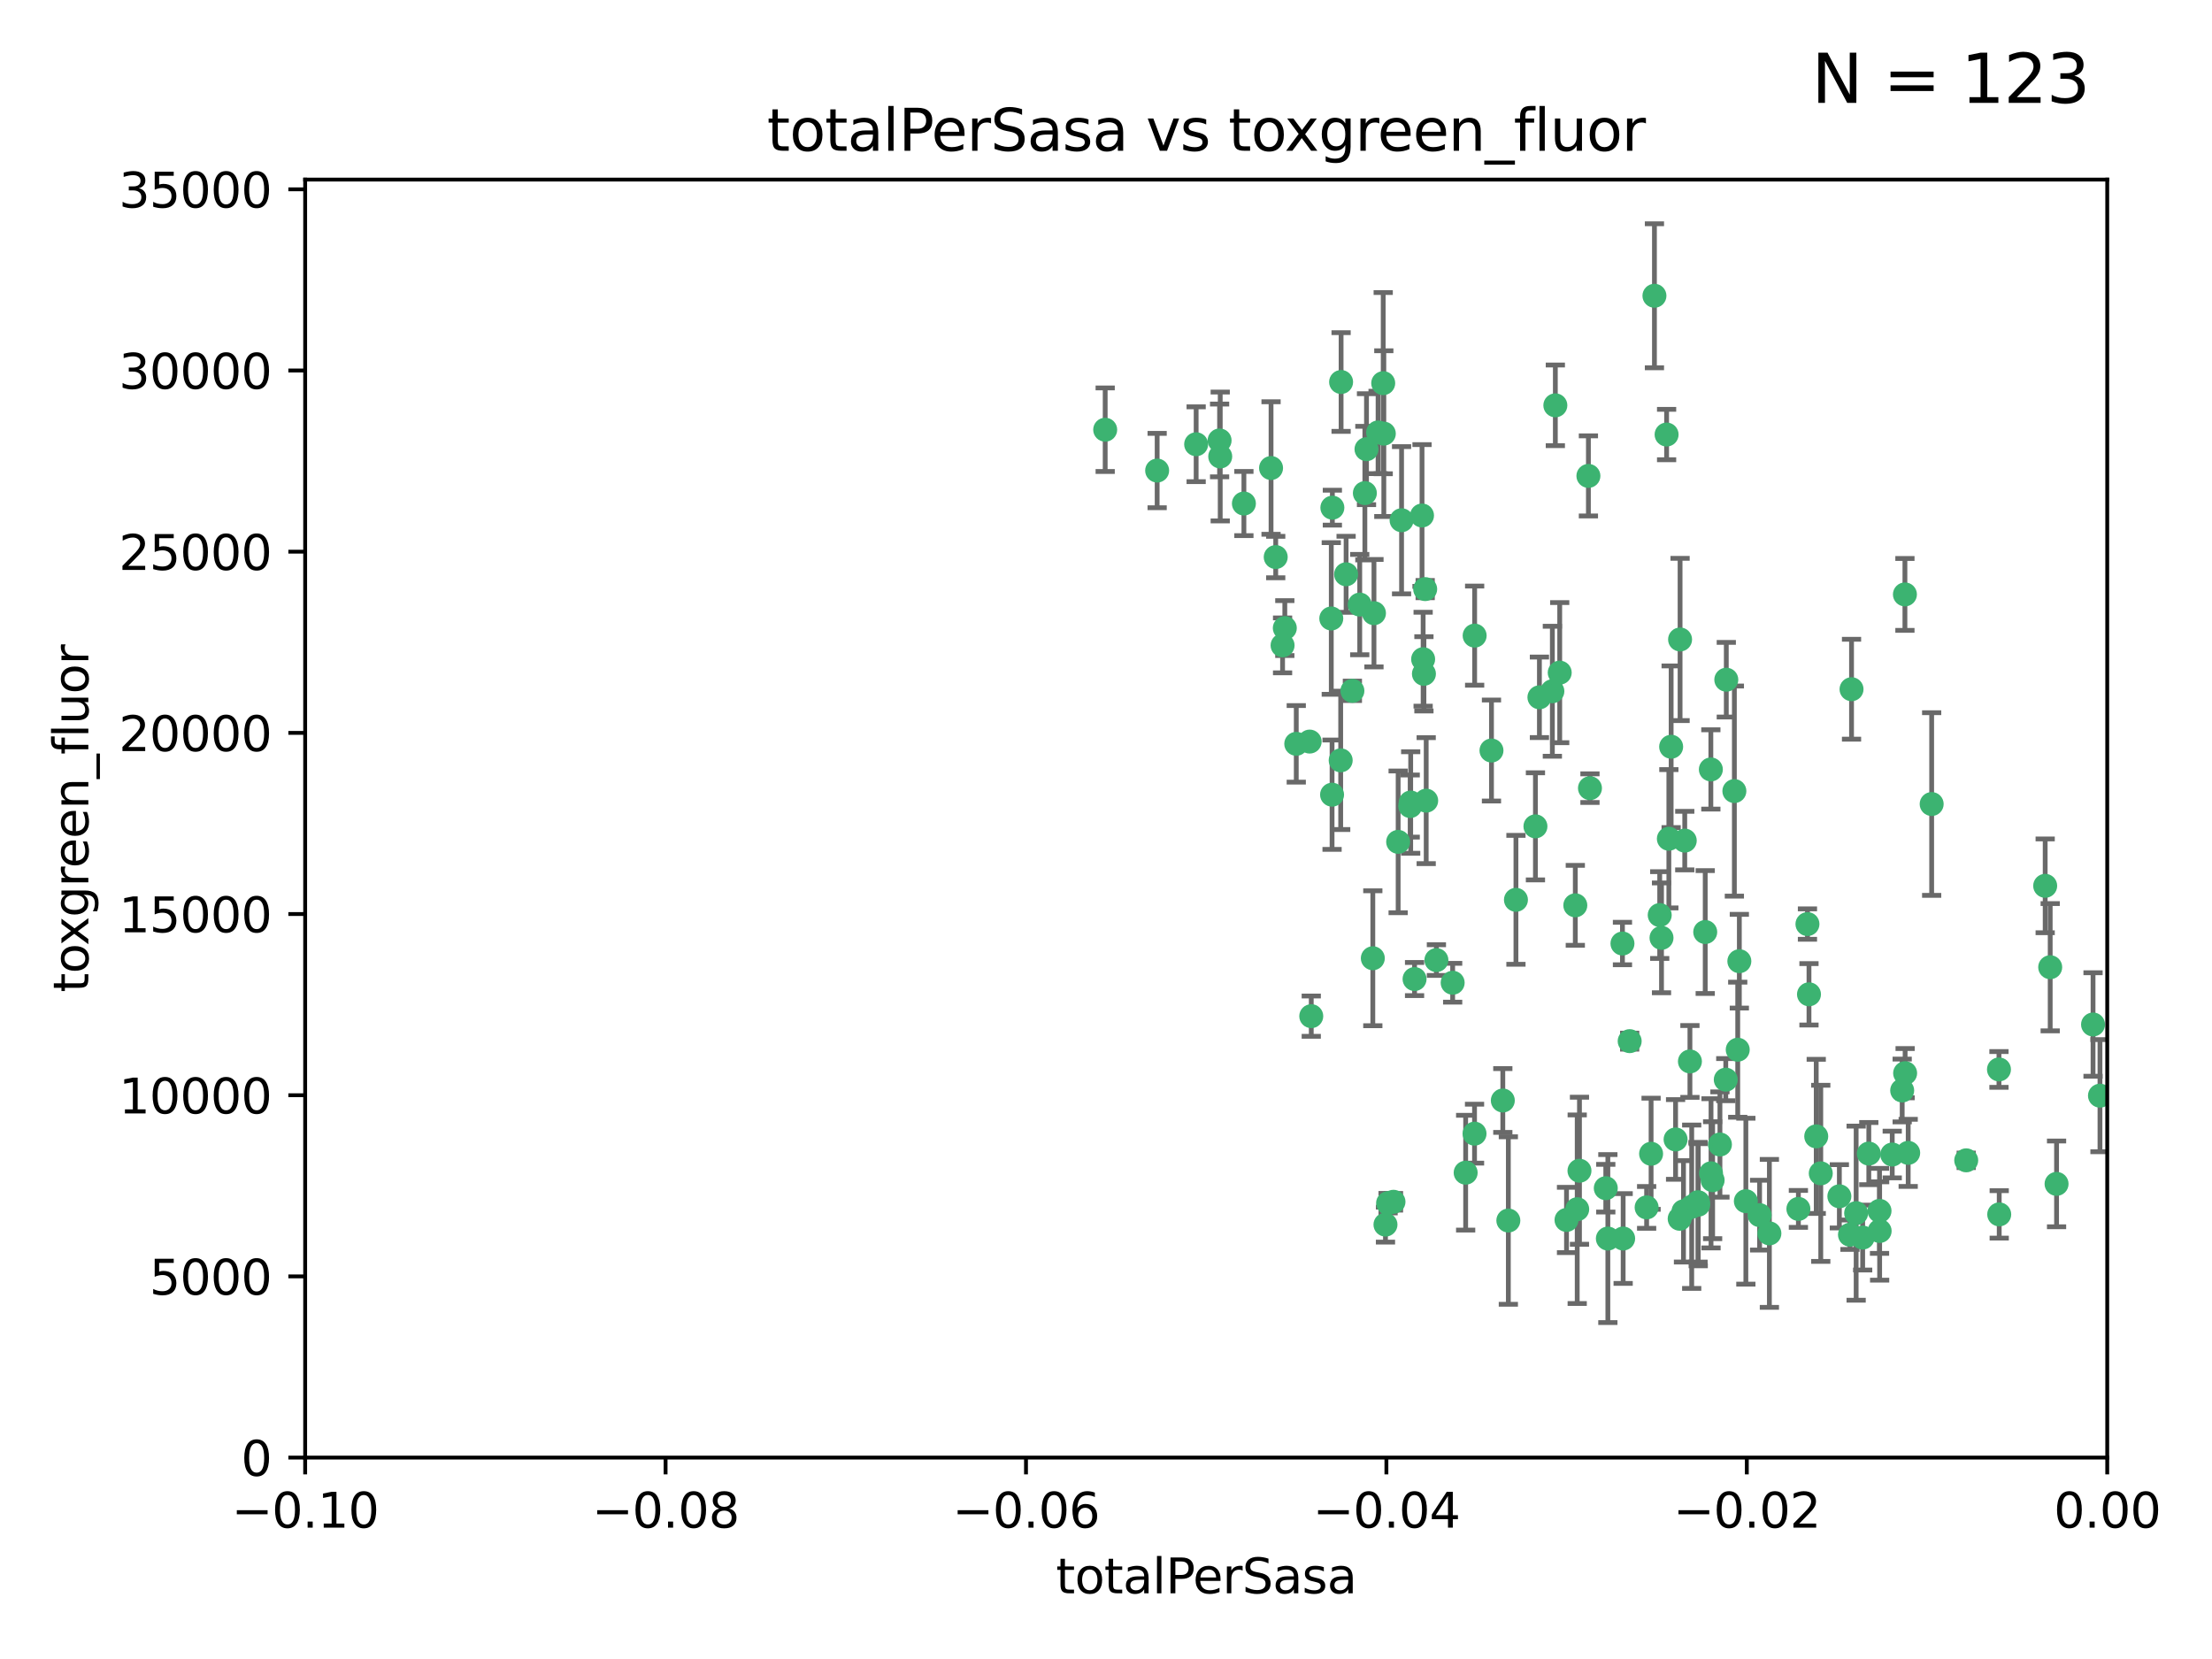 <?xml version="1.0" encoding="utf-8" standalone="no"?>
<!DOCTYPE svg PUBLIC "-//W3C//DTD SVG 1.1//EN"
  "http://www.w3.org/Graphics/SVG/1.1/DTD/svg11.dtd">
<svg xmlns:xlink="http://www.w3.org/1999/xlink" width="460.8pt" height="345.6pt" viewBox="0 0 460.8 345.6" xmlns="http://www.w3.org/2000/svg" version="1.1">
 <defs>
  <style type="text/css">*{stroke-linejoin: round; stroke-linecap: butt}</style>
 </defs>
 <g id="figure_1">
  <g id="patch_1">
   <path d="M 0 345.6 
L 460.8 345.6 
L 460.8 0 
L 0 0 
z
" style="fill: #ffffff"/>
  </g>
  <g id="axes_1">
   <g id="patch_2">
    <path d="M 63.571 303.64 
L 438.975 303.64 
L 438.975 37.411 
L 63.571 37.411 
z
" style="fill: #ffffff"/>
   </g>
   <g id="PathCollection_1">
    <defs>
     <path id="me31f6578c8" d="M 0 1.118 
C 0.297 1.118 0.581 1 0.791 0.791 
C 1 0.581 1.118 0.297 1.118 0 
C 1.118 -0.297 1 -0.581 0.791 -0.791 
C 0.581 -1 0.297 -1.118 0 -1.118 
C -0.297 -1.118 -0.581 -1 -0.791 -0.791 
C -1 -0.581 -1.118 -0.297 -1.118 0 
C -1.118 0.297 -1 0.581 -0.791 0.791 
C -0.581 1 -0.297 1.118 0 1.118 
z
" style="stroke: #3cb371"/>
    </defs>
    <g clip-path="url(#pead17cf4a0)">
     <use xlink:href="#me31f6578c8" x="241.055" y="98.026" style="fill: #3cb371; stroke: #3cb371"/>
     <use xlink:href="#me31f6578c8" x="254.195" y="95.094" style="fill: #3cb371; stroke: #3cb371"/>
     <use xlink:href="#me31f6578c8" x="230.231" y="89.516" style="fill: #3cb371; stroke: #3cb371"/>
     <use xlink:href="#me31f6578c8" x="279.375" y="79.578" style="fill: #3cb371; stroke: #3cb371"/>
     <use xlink:href="#me31f6578c8" x="265.756" y="116.045" style="fill: #3cb371; stroke: #3cb371"/>
     <use xlink:href="#me31f6578c8" x="284.327" y="102.727" style="fill: #3cb371; stroke: #3cb371"/>
     <use xlink:href="#me31f6578c8" x="277.33" y="128.839" style="fill: #3cb371; stroke: #3cb371"/>
     <use xlink:href="#me31f6578c8" x="296.465" y="137.321" style="fill: #3cb371; stroke: #3cb371"/>
     <use xlink:href="#me31f6578c8" x="279.29" y="158.394" style="fill: #3cb371; stroke: #3cb371"/>
     <use xlink:href="#me31f6578c8" x="254.064" y="91.754" style="fill: #3cb371; stroke: #3cb371"/>
     <use xlink:href="#me31f6578c8" x="283.258" y="125.947" style="fill: #3cb371; stroke: #3cb371"/>
     <use xlink:href="#me31f6578c8" x="272.826" y="154.483" style="fill: #3cb371; stroke: #3cb371"/>
     <use xlink:href="#me31f6578c8" x="296.232" y="107.386" style="fill: #3cb371; stroke: #3cb371"/>
     <use xlink:href="#me31f6578c8" x="280.418" y="119.635" style="fill: #3cb371; stroke: #3cb371"/>
     <use xlink:href="#me31f6578c8" x="288.148" y="79.819" style="fill: #3cb371; stroke: #3cb371"/>
     <use xlink:href="#me31f6578c8" x="296.891" y="122.72" style="fill: #3cb371; stroke: #3cb371"/>
     <use xlink:href="#me31f6578c8" x="294.679" y="203.953" style="fill: #3cb371; stroke: #3cb371"/>
     <use xlink:href="#me31f6578c8" x="267.184" y="134.443" style="fill: #3cb371; stroke: #3cb371"/>
     <use xlink:href="#me31f6578c8" x="287.08" y="90.084" style="fill: #3cb371; stroke: #3cb371"/>
     <use xlink:href="#me31f6578c8" x="270.035" y="154.954" style="fill: #3cb371; stroke: #3cb371"/>
     <use xlink:href="#me31f6578c8" x="259.128" y="104.896" style="fill: #3cb371; stroke: #3cb371"/>
     <use xlink:href="#me31f6578c8" x="310.702" y="156.348" style="fill: #3cb371; stroke: #3cb371"/>
     <use xlink:href="#me31f6578c8" x="277.556" y="105.756" style="fill: #3cb371; stroke: #3cb371"/>
     <use xlink:href="#me31f6578c8" x="264.783" y="97.498" style="fill: #3cb371; stroke: #3cb371"/>
     <use xlink:href="#me31f6578c8" x="249.18" y="92.545" style="fill: #3cb371; stroke: #3cb371"/>
     <use xlink:href="#me31f6578c8" x="277.493" y="165.548" style="fill: #3cb371; stroke: #3cb371"/>
     <use xlink:href="#me31f6578c8" x="281.728" y="143.916" style="fill: #3cb371; stroke: #3cb371"/>
     <use xlink:href="#me31f6578c8" x="288.274" y="90.332" style="fill: #3cb371; stroke: #3cb371"/>
     <use xlink:href="#me31f6578c8" x="273.159" y="211.686" style="fill: #3cb371; stroke: #3cb371"/>
     <use xlink:href="#me31f6578c8" x="305.324" y="244.292" style="fill: #3cb371; stroke: #3cb371"/>
     <use xlink:href="#me31f6578c8" x="299.229" y="200.005" style="fill: #3cb371; stroke: #3cb371"/>
     <use xlink:href="#me31f6578c8" x="267.65" y="130.84" style="fill: #3cb371; stroke: #3cb371"/>
     <use xlink:href="#me31f6578c8" x="288.62" y="255.109" style="fill: #3cb371; stroke: #3cb371"/>
     <use xlink:href="#me31f6578c8" x="285.983" y="199.62" style="fill: #3cb371; stroke: #3cb371"/>
     <use xlink:href="#me31f6578c8" x="291.26" y="175.376" style="fill: #3cb371; stroke: #3cb371"/>
     <use xlink:href="#me31f6578c8" x="291.972" y="108.373" style="fill: #3cb371; stroke: #3cb371"/>
     <use xlink:href="#me31f6578c8" x="296.63" y="140.37" style="fill: #3cb371; stroke: #3cb371"/>
     <use xlink:href="#me31f6578c8" x="293.872" y="167.179" style="fill: #3cb371; stroke: #3cb371"/>
     <use xlink:href="#me31f6578c8" x="293.774" y="167.916" style="fill: #3cb371; stroke: #3cb371"/>
     <use xlink:href="#me31f6578c8" x="284.666" y="93.572" style="fill: #3cb371; stroke: #3cb371"/>
     <use xlink:href="#me31f6578c8" x="286.223" y="127.738" style="fill: #3cb371; stroke: #3cb371"/>
     <use xlink:href="#me31f6578c8" x="320.689" y="145.262" style="fill: #3cb371; stroke: #3cb371"/>
     <use xlink:href="#me31f6578c8" x="314.216" y="254.258" style="fill: #3cb371; stroke: #3cb371"/>
     <use xlink:href="#me31f6578c8" x="315.799" y="187.448" style="fill: #3cb371; stroke: #3cb371"/>
     <use xlink:href="#me31f6578c8" x="324.917" y="140.122" style="fill: #3cb371; stroke: #3cb371"/>
     <use xlink:href="#me31f6578c8" x="313.064" y="229.253" style="fill: #3cb371; stroke: #3cb371"/>
     <use xlink:href="#me31f6578c8" x="289.164" y="250.635" style="fill: #3cb371; stroke: #3cb371"/>
     <use xlink:href="#me31f6578c8" x="329.033" y="243.887" style="fill: #3cb371; stroke: #3cb371"/>
     <use xlink:href="#me31f6578c8" x="346.123" y="195.371" style="fill: #3cb371; stroke: #3cb371"/>
     <use xlink:href="#me31f6578c8" x="344.65" y="61.614" style="fill: #3cb371; stroke: #3cb371"/>
     <use xlink:href="#me31f6578c8" x="326.333" y="254.138" style="fill: #3cb371; stroke: #3cb371"/>
     <use xlink:href="#me31f6578c8" x="334.946" y="258.016" style="fill: #3cb371; stroke: #3cb371"/>
     <use xlink:href="#me31f6578c8" x="328.166" y="188.597" style="fill: #3cb371; stroke: #3cb371"/>
     <use xlink:href="#me31f6578c8" x="345.749" y="190.622" style="fill: #3cb371; stroke: #3cb371"/>
     <use xlink:href="#me31f6578c8" x="324.007" y="84.44" style="fill: #3cb371; stroke: #3cb371"/>
     <use xlink:href="#me31f6578c8" x="307.195" y="132.411" style="fill: #3cb371; stroke: #3cb371"/>
     <use xlink:href="#me31f6578c8" x="297.102" y="166.79" style="fill: #3cb371; stroke: #3cb371"/>
     <use xlink:href="#me31f6578c8" x="290.29" y="250.352" style="fill: #3cb371; stroke: #3cb371"/>
     <use xlink:href="#me31f6578c8" x="339.491" y="216.89" style="fill: #3cb371; stroke: #3cb371"/>
     <use xlink:href="#me31f6578c8" x="349.906" y="253.893" style="fill: #3cb371; stroke: #3cb371"/>
     <use xlink:href="#me31f6578c8" x="334.515" y="247.522" style="fill: #3cb371; stroke: #3cb371"/>
     <use xlink:href="#me31f6578c8" x="330.894" y="99.14" style="fill: #3cb371; stroke: #3cb371"/>
     <use xlink:href="#me31f6578c8" x="350.702" y="252.344" style="fill: #3cb371; stroke: #3cb371"/>
     <use xlink:href="#me31f6578c8" x="302.616" y="204.723" style="fill: #3cb371; stroke: #3cb371"/>
     <use xlink:href="#me31f6578c8" x="331.219" y="164.19" style="fill: #3cb371; stroke: #3cb371"/>
     <use xlink:href="#me31f6578c8" x="348.13" y="155.561" style="fill: #3cb371; stroke: #3cb371"/>
     <use xlink:href="#me31f6578c8" x="323.386" y="143.999" style="fill: #3cb371; stroke: #3cb371"/>
     <use xlink:href="#me31f6578c8" x="353.733" y="250.441" style="fill: #3cb371; stroke: #3cb371"/>
     <use xlink:href="#me31f6578c8" x="319.86" y="172.143" style="fill: #3cb371; stroke: #3cb371"/>
     <use xlink:href="#me31f6578c8" x="349.991" y="133.213" style="fill: #3cb371; stroke: #3cb371"/>
     <use xlink:href="#me31f6578c8" x="347.183" y="90.523" style="fill: #3cb371; stroke: #3cb371"/>
     <use xlink:href="#me31f6578c8" x="352.413" y="251.387" style="fill: #3cb371; stroke: #3cb371"/>
     <use xlink:href="#me31f6578c8" x="356.402" y="160.289" style="fill: #3cb371; stroke: #3cb371"/>
     <use xlink:href="#me31f6578c8" x="337.988" y="196.552" style="fill: #3cb371; stroke: #3cb371"/>
     <use xlink:href="#me31f6578c8" x="353.773" y="250.967" style="fill: #3cb371; stroke: #3cb371"/>
     <use xlink:href="#me31f6578c8" x="307.172" y="236.161" style="fill: #3cb371; stroke: #3cb371"/>
     <use xlink:href="#me31f6578c8" x="328.562" y="251.902" style="fill: #3cb371; stroke: #3cb371"/>
     <use xlink:href="#me31f6578c8" x="338.132" y="258.008" style="fill: #3cb371; stroke: #3cb371"/>
     <use xlink:href="#me31f6578c8" x="352.043" y="221.118" style="fill: #3cb371; stroke: #3cb371"/>
     <use xlink:href="#me31f6578c8" x="347.654" y="174.728" style="fill: #3cb371; stroke: #3cb371"/>
     <use xlink:href="#me31f6578c8" x="343.953" y="240.35" style="fill: #3cb371; stroke: #3cb371"/>
     <use xlink:href="#me31f6578c8" x="349.055" y="237.366" style="fill: #3cb371; stroke: #3cb371"/>
     <use xlink:href="#me31f6578c8" x="356.438" y="244.424" style="fill: #3cb371; stroke: #3cb371"/>
     <use xlink:href="#me31f6578c8" x="359.619" y="141.593" style="fill: #3cb371; stroke: #3cb371"/>
     <use xlink:href="#me31f6578c8" x="350.965" y="175.112" style="fill: #3cb371; stroke: #3cb371"/>
     <use xlink:href="#me31f6578c8" x="376.844" y="207.131" style="fill: #3cb371; stroke: #3cb371"/>
     <use xlink:href="#me31f6578c8" x="355.23" y="194.16" style="fill: #3cb371; stroke: #3cb371"/>
     <use xlink:href="#me31f6578c8" x="376.526" y="192.502" style="fill: #3cb371; stroke: #3cb371"/>
     <use xlink:href="#me31f6578c8" x="343.023" y="251.524" style="fill: #3cb371; stroke: #3cb371"/>
     <use xlink:href="#me31f6578c8" x="359.51" y="224.911" style="fill: #3cb371; stroke: #3cb371"/>
     <use xlink:href="#me31f6578c8" x="378.355" y="236.725" style="fill: #3cb371; stroke: #3cb371"/>
     <use xlink:href="#me31f6578c8" x="363.694" y="250.228" style="fill: #3cb371; stroke: #3cb371"/>
     <use xlink:href="#me31f6578c8" x="368.596" y="256.937" style="fill: #3cb371; stroke: #3cb371"/>
     <use xlink:href="#me31f6578c8" x="362.001" y="218.674" style="fill: #3cb371; stroke: #3cb371"/>
     <use xlink:href="#me31f6578c8" x="361.301" y="164.794" style="fill: #3cb371; stroke: #3cb371"/>
     <use xlink:href="#me31f6578c8" x="385.708" y="143.576" style="fill: #3cb371; stroke: #3cb371"/>
     <use xlink:href="#me31f6578c8" x="388.027" y="257.808" style="fill: #3cb371; stroke: #3cb371"/>
     <use xlink:href="#me31f6578c8" x="362.337" y="200.236" style="fill: #3cb371; stroke: #3cb371"/>
     <use xlink:href="#me31f6578c8" x="356.772" y="245.856" style="fill: #3cb371; stroke: #3cb371"/>
     <use xlink:href="#me31f6578c8" x="358.294" y="238.42" style="fill: #3cb371; stroke: #3cb371"/>
     <use xlink:href="#me31f6578c8" x="385.384" y="257.211" style="fill: #3cb371; stroke: #3cb371"/>
     <use xlink:href="#me31f6578c8" x="391.539" y="252.246" style="fill: #3cb371; stroke: #3cb371"/>
     <use xlink:href="#me31f6578c8" x="394.187" y="240.511" style="fill: #3cb371; stroke: #3cb371"/>
     <use xlink:href="#me31f6578c8" x="397.511" y="240.162" style="fill: #3cb371; stroke: #3cb371"/>
     <use xlink:href="#me31f6578c8" x="366.556" y="253.135" style="fill: #3cb371; stroke: #3cb371"/>
     <use xlink:href="#me31f6578c8" x="374.638" y="251.838" style="fill: #3cb371; stroke: #3cb371"/>
     <use xlink:href="#me31f6578c8" x="402.401" y="167.495" style="fill: #3cb371; stroke: #3cb371"/>
     <use xlink:href="#me31f6578c8" x="391.563" y="256.438" style="fill: #3cb371; stroke: #3cb371"/>
     <use xlink:href="#me31f6578c8" x="386.669" y="252.723" style="fill: #3cb371; stroke: #3cb371"/>
     <use xlink:href="#me31f6578c8" x="396.872" y="223.562" style="fill: #3cb371; stroke: #3cb371"/>
     <use xlink:href="#me31f6578c8" x="379.299" y="244.428" style="fill: #3cb371; stroke: #3cb371"/>
     <use xlink:href="#me31f6578c8" x="383.173" y="249.211" style="fill: #3cb371; stroke: #3cb371"/>
     <use xlink:href="#me31f6578c8" x="396.26" y="227.169" style="fill: #3cb371; stroke: #3cb371"/>
     <use xlink:href="#me31f6578c8" x="396.83" y="123.828" style="fill: #3cb371; stroke: #3cb371"/>
     <use xlink:href="#me31f6578c8" x="389.306" y="240.314" style="fill: #3cb371; stroke: #3cb371"/>
     <use xlink:href="#me31f6578c8" x="409.599" y="241.718" style="fill: #3cb371; stroke: #3cb371"/>
     <use xlink:href="#me31f6578c8" x="416.474" y="252.978" style="fill: #3cb371; stroke: #3cb371"/>
     <use xlink:href="#me31f6578c8" x="416.421" y="222.785" style="fill: #3cb371; stroke: #3cb371"/>
     <use xlink:href="#me31f6578c8" x="427.094" y="201.488" style="fill: #3cb371; stroke: #3cb371"/>
     <use xlink:href="#me31f6578c8" x="426.049" y="184.534" style="fill: #3cb371; stroke: #3cb371"/>
     <use xlink:href="#me31f6578c8" x="428.419" y="246.624" style="fill: #3cb371; stroke: #3cb371"/>
     <use xlink:href="#me31f6578c8" x="436.019" y="213.42" style="fill: #3cb371; stroke: #3cb371"/>
     <use xlink:href="#me31f6578c8" x="437.463" y="228.248" style="fill: #3cb371; stroke: #3cb371"/>
    </g>
   </g>
   <g id="matplotlib.axis_1">
    <g id="xtick_1">
     <g id="line2d_1">
      <defs>
       <path id="mb09077f266" d="M 0 0 
L 0 3.5 
" style="stroke: #000000; stroke-width: 0.8"/>
      </defs>
      <g>
       <use xlink:href="#mb09077f266" x="63.571" y="303.64" style="stroke: #000000; stroke-width: 0.8"/>
      </g>
     </g>
     <g id="text_1">
      <!-- −0.10 -->
      <g transform="translate(48.249 318.238)scale(0.1 -0.1)">
       <defs>
        <path id="DejaVuSans-2212" d="M 678 2272 
L 4684 2272 
L 4684 1741 
L 678 1741 
L 678 2272 
z
" transform="scale(0.016)"/>
        <path id="DejaVuSans-30" d="M 2034 4250 
Q 1547 4250 1301 3770 
Q 1056 3291 1056 2328 
Q 1056 1369 1301 889 
Q 1547 409 2034 409 
Q 2525 409 2770 889 
Q 3016 1369 3016 2328 
Q 3016 3291 2770 3770 
Q 2525 4250 2034 4250 
z
M 2034 4750 
Q 2819 4750 3233 4129 
Q 3647 3509 3647 2328 
Q 3647 1150 3233 529 
Q 2819 -91 2034 -91 
Q 1250 -91 836 529 
Q 422 1150 422 2328 
Q 422 3509 836 4129 
Q 1250 4750 2034 4750 
z
" transform="scale(0.016)"/>
        <path id="DejaVuSans-2e" d="M 684 794 
L 1344 794 
L 1344 0 
L 684 0 
L 684 794 
z
" transform="scale(0.016)"/>
        <path id="DejaVuSans-31" d="M 794 531 
L 1825 531 
L 1825 4091 
L 703 3866 
L 703 4441 
L 1819 4666 
L 2450 4666 
L 2450 531 
L 3481 531 
L 3481 0 
L 794 0 
L 794 531 
z
" transform="scale(0.016)"/>
       </defs>
       <use xlink:href="#DejaVuSans-2212"/>
       <use xlink:href="#DejaVuSans-30" x="83.789"/>
       <use xlink:href="#DejaVuSans-2e" x="147.412"/>
       <use xlink:href="#DejaVuSans-31" x="179.199"/>
       <use xlink:href="#DejaVuSans-30" x="242.822"/>
      </g>
     </g>
    </g>
    <g id="xtick_2">
     <g id="line2d_2">
      <g>
       <use xlink:href="#mb09077f266" x="138.652" y="303.64" style="stroke: #000000; stroke-width: 0.8"/>
      </g>
     </g>
     <g id="text_2">
      <!-- −0.08 -->
      <g transform="translate(123.329 318.238)scale(0.1 -0.1)">
       <defs>
        <path id="DejaVuSans-38" d="M 2034 2216 
Q 1584 2216 1326 1975 
Q 1069 1734 1069 1313 
Q 1069 891 1326 650 
Q 1584 409 2034 409 
Q 2484 409 2743 651 
Q 3003 894 3003 1313 
Q 3003 1734 2745 1975 
Q 2488 2216 2034 2216 
z
M 1403 2484 
Q 997 2584 770 2862 
Q 544 3141 544 3541 
Q 544 4100 942 4425 
Q 1341 4750 2034 4750 
Q 2731 4750 3128 4425 
Q 3525 4100 3525 3541 
Q 3525 3141 3298 2862 
Q 3072 2584 2669 2484 
Q 3125 2378 3379 2068 
Q 3634 1759 3634 1313 
Q 3634 634 3220 271 
Q 2806 -91 2034 -91 
Q 1263 -91 848 271 
Q 434 634 434 1313 
Q 434 1759 690 2068 
Q 947 2378 1403 2484 
z
M 1172 3481 
Q 1172 3119 1398 2916 
Q 1625 2713 2034 2713 
Q 2441 2713 2670 2916 
Q 2900 3119 2900 3481 
Q 2900 3844 2670 4047 
Q 2441 4250 2034 4250 
Q 1625 4250 1398 4047 
Q 1172 3844 1172 3481 
z
" transform="scale(0.016)"/>
       </defs>
       <use xlink:href="#DejaVuSans-2212"/>
       <use xlink:href="#DejaVuSans-30" x="83.789"/>
       <use xlink:href="#DejaVuSans-2e" x="147.412"/>
       <use xlink:href="#DejaVuSans-30" x="179.199"/>
       <use xlink:href="#DejaVuSans-38" x="242.822"/>
      </g>
     </g>
    </g>
    <g id="xtick_3">
     <g id="line2d_3">
      <g>
       <use xlink:href="#mb09077f266" x="213.733" y="303.64" style="stroke: #000000; stroke-width: 0.8"/>
      </g>
     </g>
     <g id="text_3">
      <!-- −0.06 -->
      <g transform="translate(198.41 318.238)scale(0.1 -0.1)">
       <defs>
        <path id="DejaVuSans-36" d="M 2113 2584 
Q 1688 2584 1439 2293 
Q 1191 2003 1191 1497 
Q 1191 994 1439 701 
Q 1688 409 2113 409 
Q 2538 409 2786 701 
Q 3034 994 3034 1497 
Q 3034 2003 2786 2293 
Q 2538 2584 2113 2584 
z
M 3366 4563 
L 3366 3988 
Q 3128 4100 2886 4159 
Q 2644 4219 2406 4219 
Q 1781 4219 1451 3797 
Q 1122 3375 1075 2522 
Q 1259 2794 1537 2939 
Q 1816 3084 2150 3084 
Q 2853 3084 3261 2657 
Q 3669 2231 3669 1497 
Q 3669 778 3244 343 
Q 2819 -91 2113 -91 
Q 1303 -91 875 529 
Q 447 1150 447 2328 
Q 447 3434 972 4092 
Q 1497 4750 2381 4750 
Q 2619 4750 2861 4703 
Q 3103 4656 3366 4563 
z
" transform="scale(0.016)"/>
       </defs>
       <use xlink:href="#DejaVuSans-2212"/>
       <use xlink:href="#DejaVuSans-30" x="83.789"/>
       <use xlink:href="#DejaVuSans-2e" x="147.412"/>
       <use xlink:href="#DejaVuSans-30" x="179.199"/>
       <use xlink:href="#DejaVuSans-36" x="242.822"/>
      </g>
     </g>
    </g>
    <g id="xtick_4">
     <g id="line2d_4">
      <g>
       <use xlink:href="#mb09077f266" x="288.813" y="303.64" style="stroke: #000000; stroke-width: 0.8"/>
      </g>
     </g>
     <g id="text_4">
      <!-- −0.04 -->
      <g transform="translate(273.491 318.238)scale(0.1 -0.1)">
       <defs>
        <path id="DejaVuSans-34" d="M 2419 4116 
L 825 1625 
L 2419 1625 
L 2419 4116 
z
M 2253 4666 
L 3047 4666 
L 3047 1625 
L 3713 1625 
L 3713 1100 
L 3047 1100 
L 3047 0 
L 2419 0 
L 2419 1100 
L 313 1100 
L 313 1709 
L 2253 4666 
z
" transform="scale(0.016)"/>
       </defs>
       <use xlink:href="#DejaVuSans-2212"/>
       <use xlink:href="#DejaVuSans-30" x="83.789"/>
       <use xlink:href="#DejaVuSans-2e" x="147.412"/>
       <use xlink:href="#DejaVuSans-30" x="179.199"/>
       <use xlink:href="#DejaVuSans-34" x="242.822"/>
      </g>
     </g>
    </g>
    <g id="xtick_5">
     <g id="line2d_5">
      <g>
       <use xlink:href="#mb09077f266" x="363.894" y="303.64" style="stroke: #000000; stroke-width: 0.8"/>
      </g>
     </g>
     <g id="text_5">
      <!-- −0.02 -->
      <g transform="translate(348.572 318.238)scale(0.1 -0.1)">
       <defs>
        <path id="DejaVuSans-32" d="M 1228 531 
L 3431 531 
L 3431 0 
L 469 0 
L 469 531 
Q 828 903 1448 1529 
Q 2069 2156 2228 2338 
Q 2531 2678 2651 2914 
Q 2772 3150 2772 3378 
Q 2772 3750 2511 3984 
Q 2250 4219 1831 4219 
Q 1534 4219 1204 4116 
Q 875 4013 500 3803 
L 500 4441 
Q 881 4594 1212 4672 
Q 1544 4750 1819 4750 
Q 2544 4750 2975 4387 
Q 3406 4025 3406 3419 
Q 3406 3131 3298 2873 
Q 3191 2616 2906 2266 
Q 2828 2175 2409 1742 
Q 1991 1309 1228 531 
z
" transform="scale(0.016)"/>
       </defs>
       <use xlink:href="#DejaVuSans-2212"/>
       <use xlink:href="#DejaVuSans-30" x="83.789"/>
       <use xlink:href="#DejaVuSans-2e" x="147.412"/>
       <use xlink:href="#DejaVuSans-30" x="179.199"/>
       <use xlink:href="#DejaVuSans-32" x="242.822"/>
      </g>
     </g>
    </g>
    <g id="xtick_6">
     <g id="line2d_6">
      <g>
       <use xlink:href="#mb09077f266" x="438.975" y="303.64" style="stroke: #000000; stroke-width: 0.8"/>
      </g>
     </g>
     <g id="text_6">
      <!-- 0.00 -->
      <g transform="translate(427.842 318.238)scale(0.1 -0.1)">
       <use xlink:href="#DejaVuSans-30"/>
       <use xlink:href="#DejaVuSans-2e" x="63.623"/>
       <use xlink:href="#DejaVuSans-30" x="95.41"/>
       <use xlink:href="#DejaVuSans-30" x="159.033"/>
      </g>
     </g>
    </g>
    <g id="text_7">
     <!-- totalPerSasa -->
     <g transform="translate(219.968 331.917)scale(0.1 -0.1)">
      <defs>
       <path id="DejaVuSans-74" d="M 1172 4494 
L 1172 3500 
L 2356 3500 
L 2356 3053 
L 1172 3053 
L 1172 1153 
Q 1172 725 1289 603 
Q 1406 481 1766 481 
L 2356 481 
L 2356 0 
L 1766 0 
Q 1100 0 847 248 
Q 594 497 594 1153 
L 594 3053 
L 172 3053 
L 172 3500 
L 594 3500 
L 594 4494 
L 1172 4494 
z
" transform="scale(0.016)"/>
       <path id="DejaVuSans-6f" d="M 1959 3097 
Q 1497 3097 1228 2736 
Q 959 2375 959 1747 
Q 959 1119 1226 758 
Q 1494 397 1959 397 
Q 2419 397 2687 759 
Q 2956 1122 2956 1747 
Q 2956 2369 2687 2733 
Q 2419 3097 1959 3097 
z
M 1959 3584 
Q 2709 3584 3137 3096 
Q 3566 2609 3566 1747 
Q 3566 888 3137 398 
Q 2709 -91 1959 -91 
Q 1206 -91 779 398 
Q 353 888 353 1747 
Q 353 2609 779 3096 
Q 1206 3584 1959 3584 
z
" transform="scale(0.016)"/>
       <path id="DejaVuSans-61" d="M 2194 1759 
Q 1497 1759 1228 1600 
Q 959 1441 959 1056 
Q 959 750 1161 570 
Q 1363 391 1709 391 
Q 2188 391 2477 730 
Q 2766 1069 2766 1631 
L 2766 1759 
L 2194 1759 
z
M 3341 1997 
L 3341 0 
L 2766 0 
L 2766 531 
Q 2569 213 2275 61 
Q 1981 -91 1556 -91 
Q 1019 -91 701 211 
Q 384 513 384 1019 
Q 384 1609 779 1909 
Q 1175 2209 1959 2209 
L 2766 2209 
L 2766 2266 
Q 2766 2663 2505 2880 
Q 2244 3097 1772 3097 
Q 1472 3097 1187 3025 
Q 903 2953 641 2809 
L 641 3341 
Q 956 3463 1253 3523 
Q 1550 3584 1831 3584 
Q 2591 3584 2966 3190 
Q 3341 2797 3341 1997 
z
" transform="scale(0.016)"/>
       <path id="DejaVuSans-6c" d="M 603 4863 
L 1178 4863 
L 1178 0 
L 603 0 
L 603 4863 
z
" transform="scale(0.016)"/>
       <path id="DejaVuSans-50" d="M 1259 4147 
L 1259 2394 
L 2053 2394 
Q 2494 2394 2734 2622 
Q 2975 2850 2975 3272 
Q 2975 3691 2734 3919 
Q 2494 4147 2053 4147 
L 1259 4147 
z
M 628 4666 
L 2053 4666 
Q 2838 4666 3239 4311 
Q 3641 3956 3641 3272 
Q 3641 2581 3239 2228 
Q 2838 1875 2053 1875 
L 1259 1875 
L 1259 0 
L 628 0 
L 628 4666 
z
" transform="scale(0.016)"/>
       <path id="DejaVuSans-65" d="M 3597 1894 
L 3597 1613 
L 953 1613 
Q 991 1019 1311 708 
Q 1631 397 2203 397 
Q 2534 397 2845 478 
Q 3156 559 3463 722 
L 3463 178 
Q 3153 47 2828 -22 
Q 2503 -91 2169 -91 
Q 1331 -91 842 396 
Q 353 884 353 1716 
Q 353 2575 817 3079 
Q 1281 3584 2069 3584 
Q 2775 3584 3186 3129 
Q 3597 2675 3597 1894 
z
M 3022 2063 
Q 3016 2534 2758 2815 
Q 2500 3097 2075 3097 
Q 1594 3097 1305 2825 
Q 1016 2553 972 2059 
L 3022 2063 
z
" transform="scale(0.016)"/>
       <path id="DejaVuSans-72" d="M 2631 2963 
Q 2534 3019 2420 3045 
Q 2306 3072 2169 3072 
Q 1681 3072 1420 2755 
Q 1159 2438 1159 1844 
L 1159 0 
L 581 0 
L 581 3500 
L 1159 3500 
L 1159 2956 
Q 1341 3275 1631 3429 
Q 1922 3584 2338 3584 
Q 2397 3584 2469 3576 
Q 2541 3569 2628 3553 
L 2631 2963 
z
" transform="scale(0.016)"/>
       <path id="DejaVuSans-53" d="M 3425 4513 
L 3425 3897 
Q 3066 4069 2747 4153 
Q 2428 4238 2131 4238 
Q 1616 4238 1336 4038 
Q 1056 3838 1056 3469 
Q 1056 3159 1242 3001 
Q 1428 2844 1947 2747 
L 2328 2669 
Q 3034 2534 3370 2195 
Q 3706 1856 3706 1288 
Q 3706 609 3251 259 
Q 2797 -91 1919 -91 
Q 1588 -91 1214 -16 
Q 841 59 441 206 
L 441 856 
Q 825 641 1194 531 
Q 1563 422 1919 422 
Q 2459 422 2753 634 
Q 3047 847 3047 1241 
Q 3047 1584 2836 1778 
Q 2625 1972 2144 2069 
L 1759 2144 
Q 1053 2284 737 2584 
Q 422 2884 422 3419 
Q 422 4038 858 4394 
Q 1294 4750 2059 4750 
Q 2388 4750 2728 4690 
Q 3069 4631 3425 4513 
z
" transform="scale(0.016)"/>
       <path id="DejaVuSans-73" d="M 2834 3397 
L 2834 2853 
Q 2591 2978 2328 3040 
Q 2066 3103 1784 3103 
Q 1356 3103 1142 2972 
Q 928 2841 928 2578 
Q 928 2378 1081 2264 
Q 1234 2150 1697 2047 
L 1894 2003 
Q 2506 1872 2764 1633 
Q 3022 1394 3022 966 
Q 3022 478 2636 193 
Q 2250 -91 1575 -91 
Q 1294 -91 989 -36 
Q 684 19 347 128 
L 347 722 
Q 666 556 975 473 
Q 1284 391 1588 391 
Q 1994 391 2212 530 
Q 2431 669 2431 922 
Q 2431 1156 2273 1281 
Q 2116 1406 1581 1522 
L 1381 1569 
Q 847 1681 609 1914 
Q 372 2147 372 2553 
Q 372 3047 722 3315 
Q 1072 3584 1716 3584 
Q 2034 3584 2315 3537 
Q 2597 3491 2834 3397 
z
" transform="scale(0.016)"/>
      </defs>
      <use xlink:href="#DejaVuSans-74"/>
      <use xlink:href="#DejaVuSans-6f" x="39.209"/>
      <use xlink:href="#DejaVuSans-74" x="100.391"/>
      <use xlink:href="#DejaVuSans-61" x="139.6"/>
      <use xlink:href="#DejaVuSans-6c" x="200.879"/>
      <use xlink:href="#DejaVuSans-50" x="228.662"/>
      <use xlink:href="#DejaVuSans-65" x="285.34"/>
      <use xlink:href="#DejaVuSans-72" x="346.863"/>
      <use xlink:href="#DejaVuSans-53" x="387.977"/>
      <use xlink:href="#DejaVuSans-61" x="451.453"/>
      <use xlink:href="#DejaVuSans-73" x="512.732"/>
      <use xlink:href="#DejaVuSans-61" x="564.832"/>
     </g>
    </g>
   </g>
   <g id="matplotlib.axis_2">
    <g id="ytick_1">
     <g id="line2d_7">
      <defs>
       <path id="m517a309ad3" d="M 0 0 
L -3.5 0 
" style="stroke: #000000; stroke-width: 0.8"/>
      </defs>
      <g>
       <use xlink:href="#m517a309ad3" x="63.571" y="303.64" style="stroke: #000000; stroke-width: 0.8"/>
      </g>
     </g>
     <g id="text_8">
      <!-- 0 -->
      <g transform="translate(50.209 307.439)scale(0.1 -0.1)">
       <use xlink:href="#DejaVuSans-30"/>
      </g>
     </g>
    </g>
    <g id="ytick_2">
     <g id="line2d_8">
      <g>
       <use xlink:href="#m517a309ad3" x="63.571" y="265.897" style="stroke: #000000; stroke-width: 0.8"/>
      </g>
     </g>
     <g id="text_9">
      <!-- 5000 -->
      <g transform="translate(31.121 269.696)scale(0.1 -0.1)">
       <defs>
        <path id="DejaVuSans-35" d="M 691 4666 
L 3169 4666 
L 3169 4134 
L 1269 4134 
L 1269 2991 
Q 1406 3038 1543 3061 
Q 1681 3084 1819 3084 
Q 2600 3084 3056 2656 
Q 3513 2228 3513 1497 
Q 3513 744 3044 326 
Q 2575 -91 1722 -91 
Q 1428 -91 1123 -41 
Q 819 9 494 109 
L 494 744 
Q 775 591 1075 516 
Q 1375 441 1709 441 
Q 2250 441 2565 725 
Q 2881 1009 2881 1497 
Q 2881 1984 2565 2268 
Q 2250 2553 1709 2553 
Q 1456 2553 1204 2497 
Q 953 2441 691 2322 
L 691 4666 
z
" transform="scale(0.016)"/>
       </defs>
       <use xlink:href="#DejaVuSans-35"/>
       <use xlink:href="#DejaVuSans-30" x="63.623"/>
       <use xlink:href="#DejaVuSans-30" x="127.246"/>
       <use xlink:href="#DejaVuSans-30" x="190.869"/>
      </g>
     </g>
    </g>
    <g id="ytick_3">
     <g id="line2d_9">
      <g>
       <use xlink:href="#m517a309ad3" x="63.571" y="228.154" style="stroke: #000000; stroke-width: 0.8"/>
      </g>
     </g>
     <g id="text_10">
      <!-- 10000 -->
      <g transform="translate(24.759 231.953)scale(0.1 -0.1)">
       <use xlink:href="#DejaVuSans-31"/>
       <use xlink:href="#DejaVuSans-30" x="63.623"/>
       <use xlink:href="#DejaVuSans-30" x="127.246"/>
       <use xlink:href="#DejaVuSans-30" x="190.869"/>
       <use xlink:href="#DejaVuSans-30" x="254.492"/>
      </g>
     </g>
    </g>
    <g id="ytick_4">
     <g id="line2d_10">
      <g>
       <use xlink:href="#m517a309ad3" x="63.571" y="190.411" style="stroke: #000000; stroke-width: 0.8"/>
      </g>
     </g>
     <g id="text_11">
      <!-- 15000 -->
      <g transform="translate(24.759 194.21)scale(0.1 -0.1)">
       <use xlink:href="#DejaVuSans-31"/>
       <use xlink:href="#DejaVuSans-35" x="63.623"/>
       <use xlink:href="#DejaVuSans-30" x="127.246"/>
       <use xlink:href="#DejaVuSans-30" x="190.869"/>
       <use xlink:href="#DejaVuSans-30" x="254.492"/>
      </g>
     </g>
    </g>
    <g id="ytick_5">
     <g id="line2d_11">
      <g>
       <use xlink:href="#m517a309ad3" x="63.571" y="152.668" style="stroke: #000000; stroke-width: 0.8"/>
      </g>
     </g>
     <g id="text_12">
      <!-- 20000 -->
      <g transform="translate(24.759 156.467)scale(0.1 -0.1)">
       <use xlink:href="#DejaVuSans-32"/>
       <use xlink:href="#DejaVuSans-30" x="63.623"/>
       <use xlink:href="#DejaVuSans-30" x="127.246"/>
       <use xlink:href="#DejaVuSans-30" x="190.869"/>
       <use xlink:href="#DejaVuSans-30" x="254.492"/>
      </g>
     </g>
    </g>
    <g id="ytick_6">
     <g id="line2d_12">
      <g>
       <use xlink:href="#m517a309ad3" x="63.571" y="114.925" style="stroke: #000000; stroke-width: 0.8"/>
      </g>
     </g>
     <g id="text_13">
      <!-- 25000 -->
      <g transform="translate(24.759 118.724)scale(0.1 -0.1)">
       <use xlink:href="#DejaVuSans-32"/>
       <use xlink:href="#DejaVuSans-35" x="63.623"/>
       <use xlink:href="#DejaVuSans-30" x="127.246"/>
       <use xlink:href="#DejaVuSans-30" x="190.869"/>
       <use xlink:href="#DejaVuSans-30" x="254.492"/>
      </g>
     </g>
    </g>
    <g id="ytick_7">
     <g id="line2d_13">
      <g>
       <use xlink:href="#m517a309ad3" x="63.571" y="77.181" style="stroke: #000000; stroke-width: 0.8"/>
      </g>
     </g>
     <g id="text_14">
      <!-- 30000 -->
      <g transform="translate(24.759 80.981)scale(0.1 -0.1)">
       <defs>
        <path id="DejaVuSans-33" d="M 2597 2516 
Q 3050 2419 3304 2112 
Q 3559 1806 3559 1356 
Q 3559 666 3084 287 
Q 2609 -91 1734 -91 
Q 1441 -91 1130 -33 
Q 819 25 488 141 
L 488 750 
Q 750 597 1062 519 
Q 1375 441 1716 441 
Q 2309 441 2620 675 
Q 2931 909 2931 1356 
Q 2931 1769 2642 2001 
Q 2353 2234 1838 2234 
L 1294 2234 
L 1294 2753 
L 1863 2753 
Q 2328 2753 2575 2939 
Q 2822 3125 2822 3475 
Q 2822 3834 2567 4026 
Q 2313 4219 1838 4219 
Q 1578 4219 1281 4162 
Q 984 4106 628 3988 
L 628 4550 
Q 988 4650 1302 4700 
Q 1616 4750 1894 4750 
Q 2613 4750 3031 4423 
Q 3450 4097 3450 3541 
Q 3450 3153 3228 2886 
Q 3006 2619 2597 2516 
z
" transform="scale(0.016)"/>
       </defs>
       <use xlink:href="#DejaVuSans-33"/>
       <use xlink:href="#DejaVuSans-30" x="63.623"/>
       <use xlink:href="#DejaVuSans-30" x="127.246"/>
       <use xlink:href="#DejaVuSans-30" x="190.869"/>
       <use xlink:href="#DejaVuSans-30" x="254.492"/>
      </g>
     </g>
    </g>
    <g id="ytick_8">
     <g id="line2d_14">
      <g>
       <use xlink:href="#m517a309ad3" x="63.571" y="39.438" style="stroke: #000000; stroke-width: 0.8"/>
      </g>
     </g>
     <g id="text_15">
      <!-- 35000 -->
      <g transform="translate(24.759 43.238)scale(0.1 -0.1)">
       <use xlink:href="#DejaVuSans-33"/>
       <use xlink:href="#DejaVuSans-35" x="63.623"/>
       <use xlink:href="#DejaVuSans-30" x="127.246"/>
       <use xlink:href="#DejaVuSans-30" x="190.869"/>
       <use xlink:href="#DejaVuSans-30" x="254.492"/>
      </g>
     </g>
    </g>
    <g id="text_16">
     <!-- toxgreen_fluor -->
     <g transform="translate(18.401 206.72)rotate(-90)scale(0.1 -0.1)">
      <defs>
       <path id="DejaVuSans-78" d="M 3513 3500 
L 2247 1797 
L 3578 0 
L 2900 0 
L 1881 1375 
L 863 0 
L 184 0 
L 1544 1831 
L 300 3500 
L 978 3500 
L 1906 2253 
L 2834 3500 
L 3513 3500 
z
" transform="scale(0.016)"/>
       <path id="DejaVuSans-67" d="M 2906 1791 
Q 2906 2416 2648 2759 
Q 2391 3103 1925 3103 
Q 1463 3103 1205 2759 
Q 947 2416 947 1791 
Q 947 1169 1205 825 
Q 1463 481 1925 481 
Q 2391 481 2648 825 
Q 2906 1169 2906 1791 
z
M 3481 434 
Q 3481 -459 3084 -895 
Q 2688 -1331 1869 -1331 
Q 1566 -1331 1297 -1286 
Q 1028 -1241 775 -1147 
L 775 -588 
Q 1028 -725 1275 -790 
Q 1522 -856 1778 -856 
Q 2344 -856 2625 -561 
Q 2906 -266 2906 331 
L 2906 616 
Q 2728 306 2450 153 
Q 2172 0 1784 0 
Q 1141 0 747 490 
Q 353 981 353 1791 
Q 353 2603 747 3093 
Q 1141 3584 1784 3584 
Q 2172 3584 2450 3431 
Q 2728 3278 2906 2969 
L 2906 3500 
L 3481 3500 
L 3481 434 
z
" transform="scale(0.016)"/>
       <path id="DejaVuSans-6e" d="M 3513 2113 
L 3513 0 
L 2938 0 
L 2938 2094 
Q 2938 2591 2744 2837 
Q 2550 3084 2163 3084 
Q 1697 3084 1428 2787 
Q 1159 2491 1159 1978 
L 1159 0 
L 581 0 
L 581 3500 
L 1159 3500 
L 1159 2956 
Q 1366 3272 1645 3428 
Q 1925 3584 2291 3584 
Q 2894 3584 3203 3211 
Q 3513 2838 3513 2113 
z
" transform="scale(0.016)"/>
       <path id="DejaVuSans-5f" d="M 3263 -1063 
L 3263 -1509 
L -63 -1509 
L -63 -1063 
L 3263 -1063 
z
" transform="scale(0.016)"/>
       <path id="DejaVuSans-66" d="M 2375 4863 
L 2375 4384 
L 1825 4384 
Q 1516 4384 1395 4259 
Q 1275 4134 1275 3809 
L 1275 3500 
L 2222 3500 
L 2222 3053 
L 1275 3053 
L 1275 0 
L 697 0 
L 697 3053 
L 147 3053 
L 147 3500 
L 697 3500 
L 697 3744 
Q 697 4328 969 4595 
Q 1241 4863 1831 4863 
L 2375 4863 
z
" transform="scale(0.016)"/>
       <path id="DejaVuSans-75" d="M 544 1381 
L 544 3500 
L 1119 3500 
L 1119 1403 
Q 1119 906 1312 657 
Q 1506 409 1894 409 
Q 2359 409 2629 706 
Q 2900 1003 2900 1516 
L 2900 3500 
L 3475 3500 
L 3475 0 
L 2900 0 
L 2900 538 
Q 2691 219 2414 64 
Q 2138 -91 1772 -91 
Q 1169 -91 856 284 
Q 544 659 544 1381 
z
M 1991 3584 
L 1991 3584 
z
" transform="scale(0.016)"/>
      </defs>
      <use xlink:href="#DejaVuSans-74"/>
      <use xlink:href="#DejaVuSans-6f" x="39.209"/>
      <use xlink:href="#DejaVuSans-78" x="97.266"/>
      <use xlink:href="#DejaVuSans-67" x="156.445"/>
      <use xlink:href="#DejaVuSans-72" x="219.922"/>
      <use xlink:href="#DejaVuSans-65" x="258.785"/>
      <use xlink:href="#DejaVuSans-65" x="320.309"/>
      <use xlink:href="#DejaVuSans-6e" x="381.832"/>
      <use xlink:href="#DejaVuSans-5f" x="445.211"/>
      <use xlink:href="#DejaVuSans-66" x="495.211"/>
      <use xlink:href="#DejaVuSans-6c" x="530.416"/>
      <use xlink:href="#DejaVuSans-75" x="558.199"/>
      <use xlink:href="#DejaVuSans-6f" x="621.578"/>
      <use xlink:href="#DejaVuSans-72" x="682.76"/>
     </g>
    </g>
   </g>
   <g id="LineCollection_1">
    <path d="M 241.055 105.772 
L 241.055 90.281 
" clip-path="url(#pead17cf4a0)" style="fill: none; stroke: #696969"/>
    <path d="M 254.195 108.514 
L 254.195 81.675 
" clip-path="url(#pead17cf4a0)" style="fill: none; stroke: #696969"/>
    <path d="M 230.231 98.217 
L 230.231 80.815 
" clip-path="url(#pead17cf4a0)" style="fill: none; stroke: #696969"/>
    <path d="M 279.375 89.863 
L 279.375 69.294 
" clip-path="url(#pead17cf4a0)" style="fill: none; stroke: #696969"/>
    <path d="M 265.756 120.361 
L 265.756 111.729 
" clip-path="url(#pead17cf4a0)" style="fill: none; stroke: #696969"/>
    <path d="M 284.327 116.638 
L 284.327 88.815 
" clip-path="url(#pead17cf4a0)" style="fill: none; stroke: #696969"/>
    <path d="M 277.33 144.637 
L 277.33 113.041 
" clip-path="url(#pead17cf4a0)" style="fill: none; stroke: #696969"/>
    <path d="M 296.465 147.102 
L 296.465 127.541 
" clip-path="url(#pead17cf4a0)" style="fill: none; stroke: #696969"/>
    <path d="M 279.29 172.807 
L 279.29 143.981 
" clip-path="url(#pead17cf4a0)" style="fill: none; stroke: #696969"/>
    <path d="M 254.064 99.334 
L 254.064 84.174 
" clip-path="url(#pead17cf4a0)" style="fill: none; stroke: #696969"/>
    <path d="M 283.258 136.397 
L 283.258 115.497 
" clip-path="url(#pead17cf4a0)" style="fill: none; stroke: #696969"/>
    <path d="M 272.826 155.048 
L 272.826 153.918 
" clip-path="url(#pead17cf4a0)" style="fill: none; stroke: #696969"/>
    <path d="M 296.232 122.155 
L 296.232 92.617 
" clip-path="url(#pead17cf4a0)" style="fill: none; stroke: #696969"/>
    <path d="M 280.418 127.554 
L 280.418 111.717 
" clip-path="url(#pead17cf4a0)" style="fill: none; stroke: #696969"/>
    <path d="M 288.148 98.693 
L 288.148 60.945 
" clip-path="url(#pead17cf4a0)" style="fill: none; stroke: #696969"/>
    <path d="M 296.891 124.514 
L 296.891 120.926 
" clip-path="url(#pead17cf4a0)" style="fill: none; stroke: #696969"/>
    <path d="M 294.679 207.405 
L 294.679 200.501 
" clip-path="url(#pead17cf4a0)" style="fill: none; stroke: #696969"/>
    <path d="M 267.184 140.163 
L 267.184 128.724 
" clip-path="url(#pead17cf4a0)" style="fill: none; stroke: #696969"/>
    <path d="M 287.08 98.668 
L 287.08 81.501 
" clip-path="url(#pead17cf4a0)" style="fill: none; stroke: #696969"/>
    <path d="M 270.035 162.929 
L 270.035 146.979 
" clip-path="url(#pead17cf4a0)" style="fill: none; stroke: #696969"/>
    <path d="M 259.128 111.578 
L 259.128 98.214 
" clip-path="url(#pead17cf4a0)" style="fill: none; stroke: #696969"/>
    <path d="M 310.702 166.868 
L 310.702 145.829 
" clip-path="url(#pead17cf4a0)" style="fill: none; stroke: #696969"/>
    <path d="M 277.556 109.392 
L 277.556 102.12 
" clip-path="url(#pead17cf4a0)" style="fill: none; stroke: #696969"/>
    <path d="M 264.783 111.302 
L 264.783 83.693 
" clip-path="url(#pead17cf4a0)" style="fill: none; stroke: #696969"/>
    <path d="M 249.18 100.341 
L 249.18 84.749 
" clip-path="url(#pead17cf4a0)" style="fill: none; stroke: #696969"/>
    <path d="M 277.493 176.939 
L 277.493 154.157 
" clip-path="url(#pead17cf4a0)" style="fill: none; stroke: #696969"/>
    <path d="M 281.728 145.941 
L 281.728 141.891 
" clip-path="url(#pead17cf4a0)" style="fill: none; stroke: #696969"/>
    <path d="M 288.274 107.592 
L 288.274 73.071 
" clip-path="url(#pead17cf4a0)" style="fill: none; stroke: #696969"/>
    <path d="M 273.159 215.883 
L 273.159 207.488 
" clip-path="url(#pead17cf4a0)" style="fill: none; stroke: #696969"/>
    <path d="M 305.324 256.247 
L 305.324 232.336 
" clip-path="url(#pead17cf4a0)" style="fill: none; stroke: #696969"/>
    <path d="M 299.229 203.204 
L 299.229 196.806 
" clip-path="url(#pead17cf4a0)" style="fill: none; stroke: #696969"/>
    <path d="M 267.65 136.561 
L 267.65 125.12 
" clip-path="url(#pead17cf4a0)" style="fill: none; stroke: #696969"/>
    <path d="M 288.62 258.755 
L 288.62 251.464 
" clip-path="url(#pead17cf4a0)" style="fill: none; stroke: #696969"/>
    <path d="M 285.983 213.675 
L 285.983 185.565 
" clip-path="url(#pead17cf4a0)" style="fill: none; stroke: #696969"/>
    <path d="M 291.26 190.142 
L 291.26 160.609 
" clip-path="url(#pead17cf4a0)" style="fill: none; stroke: #696969"/>
    <path d="M 291.972 123.707 
L 291.972 93.039 
" clip-path="url(#pead17cf4a0)" style="fill: none; stroke: #696969"/>
    <path d="M 296.63 148.106 
L 296.63 132.634 
" clip-path="url(#pead17cf4a0)" style="fill: none; stroke: #696969"/>
    <path d="M 293.872 177.756 
L 293.872 156.602 
" clip-path="url(#pead17cf4a0)" style="fill: none; stroke: #696969"/>
    <path d="M 293.774 174.389 
L 293.774 161.444 
" clip-path="url(#pead17cf4a0)" style="fill: none; stroke: #696969"/>
    <path d="M 284.666 105.129 
L 284.666 82.016 
" clip-path="url(#pead17cf4a0)" style="fill: none; stroke: #696969"/>
    <path d="M 286.223 138.926 
L 286.223 116.549 
" clip-path="url(#pead17cf4a0)" style="fill: none; stroke: #696969"/>
    <path d="M 320.689 153.647 
L 320.689 136.877 
" clip-path="url(#pead17cf4a0)" style="fill: none; stroke: #696969"/>
    <path d="M 314.216 271.704 
L 314.216 236.813 
" clip-path="url(#pead17cf4a0)" style="fill: none; stroke: #696969"/>
    <path d="M 315.799 200.874 
L 315.799 174.022 
" clip-path="url(#pead17cf4a0)" style="fill: none; stroke: #696969"/>
    <path d="M 324.917 154.719 
L 324.917 125.526 
" clip-path="url(#pead17cf4a0)" style="fill: none; stroke: #696969"/>
    <path d="M 313.064 235.897 
L 313.064 222.609 
" clip-path="url(#pead17cf4a0)" style="fill: none; stroke: #696969"/>
    <path d="M 289.164 252.665 
L 289.164 248.605 
" clip-path="url(#pead17cf4a0)" style="fill: none; stroke: #696969"/>
    <path d="M 329.033 259.205 
L 329.033 228.569 
" clip-path="url(#pead17cf4a0)" style="fill: none; stroke: #696969"/>
    <path d="M 346.123 206.807 
L 346.123 183.935 
" clip-path="url(#pead17cf4a0)" style="fill: none; stroke: #696969"/>
    <path d="M 344.65 76.614 
L 344.65 46.614 
" clip-path="url(#pead17cf4a0)" style="fill: none; stroke: #696969"/>
    <path d="M 326.333 260.938 
L 326.333 247.337 
" clip-path="url(#pead17cf4a0)" style="fill: none; stroke: #696969"/>
    <path d="M 334.946 275.516 
L 334.946 240.517 
" clip-path="url(#pead17cf4a0)" style="fill: none; stroke: #696969"/>
    <path d="M 328.166 196.924 
L 328.166 180.269 
" clip-path="url(#pead17cf4a0)" style="fill: none; stroke: #696969"/>
    <path d="M 345.749 199.661 
L 345.749 181.584 
" clip-path="url(#pead17cf4a0)" style="fill: none; stroke: #696969"/>
    <path d="M 324.007 92.843 
L 324.007 76.037 
" clip-path="url(#pead17cf4a0)" style="fill: none; stroke: #696969"/>
    <path d="M 307.195 142.738 
L 307.195 122.084 
" clip-path="url(#pead17cf4a0)" style="fill: none; stroke: #696969"/>
    <path d="M 297.102 179.908 
L 297.102 153.671 
" clip-path="url(#pead17cf4a0)" style="fill: none; stroke: #696969"/>
    <path d="M 290.29 252.089 
L 290.29 248.614 
" clip-path="url(#pead17cf4a0)" style="fill: none; stroke: #696969"/>
    <path d="M 339.491 218.554 
L 339.491 215.226 
" clip-path="url(#pead17cf4a0)" style="fill: none; stroke: #696969"/>
    <path d="M 349.906 254.845 
L 349.906 252.94 
" clip-path="url(#pead17cf4a0)" style="fill: none; stroke: #696969"/>
    <path d="M 334.515 252.489 
L 334.515 242.555 
" clip-path="url(#pead17cf4a0)" style="fill: none; stroke: #696969"/>
    <path d="M 330.894 107.483 
L 330.894 90.798 
" clip-path="url(#pead17cf4a0)" style="fill: none; stroke: #696969"/>
    <path d="M 350.702 262.901 
L 350.702 241.787 
" clip-path="url(#pead17cf4a0)" style="fill: none; stroke: #696969"/>
    <path d="M 302.616 208.763 
L 302.616 200.682 
" clip-path="url(#pead17cf4a0)" style="fill: none; stroke: #696969"/>
    <path d="M 331.219 167.175 
L 331.219 161.206 
" clip-path="url(#pead17cf4a0)" style="fill: none; stroke: #696969"/>
    <path d="M 348.13 172.398 
L 348.13 138.724 
" clip-path="url(#pead17cf4a0)" style="fill: none; stroke: #696969"/>
    <path d="M 323.386 157.537 
L 323.386 130.461 
" clip-path="url(#pead17cf4a0)" style="fill: none; stroke: #696969"/>
    <path d="M 353.733 262.909 
L 353.733 237.974 
" clip-path="url(#pead17cf4a0)" style="fill: none; stroke: #696969"/>
    <path d="M 319.86 183.299 
L 319.86 160.986 
" clip-path="url(#pead17cf4a0)" style="fill: none; stroke: #696969"/>
    <path d="M 349.991 150.11 
L 349.991 116.316 
" clip-path="url(#pead17cf4a0)" style="fill: none; stroke: #696969"/>
    <path d="M 347.183 95.772 
L 347.183 85.274 
" clip-path="url(#pead17cf4a0)" style="fill: none; stroke: #696969"/>
    <path d="M 352.413 268.404 
L 352.413 234.371 
" clip-path="url(#pead17cf4a0)" style="fill: none; stroke: #696969"/>
    <path d="M 356.402 168.551 
L 356.402 152.026 
" clip-path="url(#pead17cf4a0)" style="fill: none; stroke: #696969"/>
    <path d="M 337.988 200.974 
L 337.988 192.13 
" clip-path="url(#pead17cf4a0)" style="fill: none; stroke: #696969"/>
    <path d="M 353.773 263.687 
L 353.773 238.247 
" clip-path="url(#pead17cf4a0)" style="fill: none; stroke: #696969"/>
    <path d="M 307.172 242.3 
L 307.172 230.022 
" clip-path="url(#pead17cf4a0)" style="fill: none; stroke: #696969"/>
    <path d="M 328.562 271.544 
L 328.562 232.26 
" clip-path="url(#pead17cf4a0)" style="fill: none; stroke: #696969"/>
    <path d="M 338.132 267.359 
L 338.132 248.658 
" clip-path="url(#pead17cf4a0)" style="fill: none; stroke: #696969"/>
    <path d="M 352.043 228.596 
L 352.043 213.64 
" clip-path="url(#pead17cf4a0)" style="fill: none; stroke: #696969"/>
    <path d="M 347.654 189.135 
L 347.654 160.322 
" clip-path="url(#pead17cf4a0)" style="fill: none; stroke: #696969"/>
    <path d="M 343.953 251.926 
L 343.953 228.774 
" clip-path="url(#pead17cf4a0)" style="fill: none; stroke: #696969"/>
    <path d="M 349.055 245.665 
L 349.055 229.068 
" clip-path="url(#pead17cf4a0)" style="fill: none; stroke: #696969"/>
    <path d="M 356.438 259.965 
L 356.438 228.883 
" clip-path="url(#pead17cf4a0)" style="fill: none; stroke: #696969"/>
    <path d="M 359.619 149.363 
L 359.619 133.823 
" clip-path="url(#pead17cf4a0)" style="fill: none; stroke: #696969"/>
    <path d="M 350.965 181.212 
L 350.965 169.013 
" clip-path="url(#pead17cf4a0)" style="fill: none; stroke: #696969"/>
    <path d="M 376.844 213.527 
L 376.844 200.736 
" clip-path="url(#pead17cf4a0)" style="fill: none; stroke: #696969"/>
    <path d="M 355.23 206.958 
L 355.23 181.362 
" clip-path="url(#pead17cf4a0)" style="fill: none; stroke: #696969"/>
    <path d="M 376.526 195.669 
L 376.526 189.335 
" clip-path="url(#pead17cf4a0)" style="fill: none; stroke: #696969"/>
    <path d="M 343.023 255.883 
L 343.023 247.164 
" clip-path="url(#pead17cf4a0)" style="fill: none; stroke: #696969"/>
    <path d="M 359.51 229.302 
L 359.51 220.52 
" clip-path="url(#pead17cf4a0)" style="fill: none; stroke: #696969"/>
    <path d="M 378.355 252.781 
L 378.355 220.67 
" clip-path="url(#pead17cf4a0)" style="fill: none; stroke: #696969"/>
    <path d="M 363.694 267.51 
L 363.694 232.946 
" clip-path="url(#pead17cf4a0)" style="fill: none; stroke: #696969"/>
    <path d="M 368.596 272.347 
L 368.596 241.526 
" clip-path="url(#pead17cf4a0)" style="fill: none; stroke: #696969"/>
    <path d="M 362.001 232.742 
L 362.001 204.605 
" clip-path="url(#pead17cf4a0)" style="fill: none; stroke: #696969"/>
    <path d="M 361.301 186.68 
L 361.301 142.908 
" clip-path="url(#pead17cf4a0)" style="fill: none; stroke: #696969"/>
    <path d="M 385.708 153.98 
L 385.708 133.171 
" clip-path="url(#pead17cf4a0)" style="fill: none; stroke: #696969"/>
    <path d="M 388.027 264.569 
L 388.027 251.047 
" clip-path="url(#pead17cf4a0)" style="fill: none; stroke: #696969"/>
    <path d="M 362.337 209.997 
L 362.337 190.475 
" clip-path="url(#pead17cf4a0)" style="fill: none; stroke: #696969"/>
    <path d="M 356.772 258.035 
L 356.772 233.677 
" clip-path="url(#pead17cf4a0)" style="fill: none; stroke: #696969"/>
    <path d="M 358.294 249.385 
L 358.294 227.454 
" clip-path="url(#pead17cf4a0)" style="fill: none; stroke: #696969"/>
    <path d="M 385.384 260.274 
L 385.384 254.148 
" clip-path="url(#pead17cf4a0)" style="fill: none; stroke: #696969"/>
    <path d="M 391.539 261.1 
L 391.539 243.393 
" clip-path="url(#pead17cf4a0)" style="fill: none; stroke: #696969"/>
    <path d="M 394.187 245.375 
L 394.187 235.646 
" clip-path="url(#pead17cf4a0)" style="fill: none; stroke: #696969"/>
    <path d="M 397.511 247.153 
L 397.511 233.171 
" clip-path="url(#pead17cf4a0)" style="fill: none; stroke: #696969"/>
    <path d="M 366.556 260.405 
L 366.556 245.864 
" clip-path="url(#pead17cf4a0)" style="fill: none; stroke: #696969"/>
    <path d="M 374.638 255.685 
L 374.638 247.992 
" clip-path="url(#pead17cf4a0)" style="fill: none; stroke: #696969"/>
    <path d="M 402.401 186.519 
L 402.401 148.47 
" clip-path="url(#pead17cf4a0)" style="fill: none; stroke: #696969"/>
    <path d="M 391.563 266.679 
L 391.563 246.196 
" clip-path="url(#pead17cf4a0)" style="fill: none; stroke: #696969"/>
    <path d="M 386.669 270.856 
L 386.669 234.59 
" clip-path="url(#pead17cf4a0)" style="fill: none; stroke: #696969"/>
    <path d="M 396.872 228.692 
L 396.872 218.432 
" clip-path="url(#pead17cf4a0)" style="fill: none; stroke: #696969"/>
    <path d="M 379.299 262.775 
L 379.299 226.08 
" clip-path="url(#pead17cf4a0)" style="fill: none; stroke: #696969"/>
    <path d="M 383.173 255.803 
L 383.173 242.62 
" clip-path="url(#pead17cf4a0)" style="fill: none; stroke: #696969"/>
    <path d="M 396.26 233.713 
L 396.26 220.626 
" clip-path="url(#pead17cf4a0)" style="fill: none; stroke: #696969"/>
    <path d="M 396.83 131.314 
L 396.83 116.343 
" clip-path="url(#pead17cf4a0)" style="fill: none; stroke: #696969"/>
    <path d="M 389.306 246.787 
L 389.306 233.841 
" clip-path="url(#pead17cf4a0)" style="fill: none; stroke: #696969"/>
    <path d="M 409.599 243.231 
L 409.599 240.205 
" clip-path="url(#pead17cf4a0)" style="fill: none; stroke: #696969"/>
    <path d="M 416.474 257.921 
L 416.474 248.036 
" clip-path="url(#pead17cf4a0)" style="fill: none; stroke: #696969"/>
    <path d="M 416.421 226.514 
L 416.421 219.057 
" clip-path="url(#pead17cf4a0)" style="fill: none; stroke: #696969"/>
    <path d="M 427.094 214.744 
L 427.094 188.233 
" clip-path="url(#pead17cf4a0)" style="fill: none; stroke: #696969"/>
    <path d="M 426.049 194.3 
L 426.049 174.769 
" clip-path="url(#pead17cf4a0)" style="fill: none; stroke: #696969"/>
    <path d="M 428.419 255.558 
L 428.419 237.689 
" clip-path="url(#pead17cf4a0)" style="fill: none; stroke: #696969"/>
    <path d="M 436.019 224.199 
L 436.019 202.641 
" clip-path="url(#pead17cf4a0)" style="fill: none; stroke: #696969"/>
    <path d="M 437.463 239.929 
L 437.463 216.567 
" clip-path="url(#pead17cf4a0)" style="fill: none; stroke: #696969"/>
   </g>
   <g id="line2d_15">
    <defs>
     <path id="mf28d997f91" d="M 2 0 
L -2 -0 
" style="stroke: #696969"/>
    </defs>
    <g clip-path="url(#pead17cf4a0)">
     <use xlink:href="#mf28d997f91" x="241.055" y="105.772" style="fill: #696969; stroke: #696969"/>
     <use xlink:href="#mf28d997f91" x="254.195" y="108.514" style="fill: #696969; stroke: #696969"/>
     <use xlink:href="#mf28d997f91" x="230.231" y="98.217" style="fill: #696969; stroke: #696969"/>
     <use xlink:href="#mf28d997f91" x="279.375" y="89.863" style="fill: #696969; stroke: #696969"/>
     <use xlink:href="#mf28d997f91" x="265.756" y="120.361" style="fill: #696969; stroke: #696969"/>
     <use xlink:href="#mf28d997f91" x="284.327" y="116.638" style="fill: #696969; stroke: #696969"/>
     <use xlink:href="#mf28d997f91" x="277.33" y="144.637" style="fill: #696969; stroke: #696969"/>
     <use xlink:href="#mf28d997f91" x="296.465" y="147.102" style="fill: #696969; stroke: #696969"/>
     <use xlink:href="#mf28d997f91" x="279.29" y="172.807" style="fill: #696969; stroke: #696969"/>
     <use xlink:href="#mf28d997f91" x="254.064" y="99.334" style="fill: #696969; stroke: #696969"/>
     <use xlink:href="#mf28d997f91" x="283.258" y="136.397" style="fill: #696969; stroke: #696969"/>
     <use xlink:href="#mf28d997f91" x="272.826" y="155.048" style="fill: #696969; stroke: #696969"/>
     <use xlink:href="#mf28d997f91" x="296.232" y="122.155" style="fill: #696969; stroke: #696969"/>
     <use xlink:href="#mf28d997f91" x="280.418" y="127.554" style="fill: #696969; stroke: #696969"/>
     <use xlink:href="#mf28d997f91" x="288.148" y="98.693" style="fill: #696969; stroke: #696969"/>
     <use xlink:href="#mf28d997f91" x="296.891" y="124.514" style="fill: #696969; stroke: #696969"/>
     <use xlink:href="#mf28d997f91" x="294.679" y="207.405" style="fill: #696969; stroke: #696969"/>
     <use xlink:href="#mf28d997f91" x="267.184" y="140.163" style="fill: #696969; stroke: #696969"/>
     <use xlink:href="#mf28d997f91" x="287.08" y="98.668" style="fill: #696969; stroke: #696969"/>
     <use xlink:href="#mf28d997f91" x="270.035" y="162.929" style="fill: #696969; stroke: #696969"/>
     <use xlink:href="#mf28d997f91" x="259.128" y="111.578" style="fill: #696969; stroke: #696969"/>
     <use xlink:href="#mf28d997f91" x="310.702" y="166.868" style="fill: #696969; stroke: #696969"/>
     <use xlink:href="#mf28d997f91" x="277.556" y="109.392" style="fill: #696969; stroke: #696969"/>
     <use xlink:href="#mf28d997f91" x="264.783" y="111.302" style="fill: #696969; stroke: #696969"/>
     <use xlink:href="#mf28d997f91" x="249.18" y="100.341" style="fill: #696969; stroke: #696969"/>
     <use xlink:href="#mf28d997f91" x="277.493" y="176.939" style="fill: #696969; stroke: #696969"/>
     <use xlink:href="#mf28d997f91" x="281.728" y="145.941" style="fill: #696969; stroke: #696969"/>
     <use xlink:href="#mf28d997f91" x="288.274" y="107.592" style="fill: #696969; stroke: #696969"/>
     <use xlink:href="#mf28d997f91" x="273.159" y="215.883" style="fill: #696969; stroke: #696969"/>
     <use xlink:href="#mf28d997f91" x="305.324" y="256.247" style="fill: #696969; stroke: #696969"/>
     <use xlink:href="#mf28d997f91" x="299.229" y="203.204" style="fill: #696969; stroke: #696969"/>
     <use xlink:href="#mf28d997f91" x="267.65" y="136.561" style="fill: #696969; stroke: #696969"/>
     <use xlink:href="#mf28d997f91" x="288.62" y="258.755" style="fill: #696969; stroke: #696969"/>
     <use xlink:href="#mf28d997f91" x="285.983" y="213.675" style="fill: #696969; stroke: #696969"/>
     <use xlink:href="#mf28d997f91" x="291.26" y="190.142" style="fill: #696969; stroke: #696969"/>
     <use xlink:href="#mf28d997f91" x="291.972" y="123.707" style="fill: #696969; stroke: #696969"/>
     <use xlink:href="#mf28d997f91" x="296.63" y="148.106" style="fill: #696969; stroke: #696969"/>
     <use xlink:href="#mf28d997f91" x="293.872" y="177.756" style="fill: #696969; stroke: #696969"/>
     <use xlink:href="#mf28d997f91" x="293.774" y="174.389" style="fill: #696969; stroke: #696969"/>
     <use xlink:href="#mf28d997f91" x="284.666" y="105.129" style="fill: #696969; stroke: #696969"/>
     <use xlink:href="#mf28d997f91" x="286.223" y="138.926" style="fill: #696969; stroke: #696969"/>
     <use xlink:href="#mf28d997f91" x="320.689" y="153.647" style="fill: #696969; stroke: #696969"/>
     <use xlink:href="#mf28d997f91" x="314.216" y="271.704" style="fill: #696969; stroke: #696969"/>
     <use xlink:href="#mf28d997f91" x="315.799" y="200.874" style="fill: #696969; stroke: #696969"/>
     <use xlink:href="#mf28d997f91" x="324.917" y="154.719" style="fill: #696969; stroke: #696969"/>
     <use xlink:href="#mf28d997f91" x="313.064" y="235.897" style="fill: #696969; stroke: #696969"/>
     <use xlink:href="#mf28d997f91" x="289.164" y="252.665" style="fill: #696969; stroke: #696969"/>
     <use xlink:href="#mf28d997f91" x="329.033" y="259.205" style="fill: #696969; stroke: #696969"/>
     <use xlink:href="#mf28d997f91" x="346.123" y="206.807" style="fill: #696969; stroke: #696969"/>
     <use xlink:href="#mf28d997f91" x="344.65" y="76.614" style="fill: #696969; stroke: #696969"/>
     <use xlink:href="#mf28d997f91" x="326.333" y="260.938" style="fill: #696969; stroke: #696969"/>
     <use xlink:href="#mf28d997f91" x="334.946" y="275.516" style="fill: #696969; stroke: #696969"/>
     <use xlink:href="#mf28d997f91" x="328.166" y="196.924" style="fill: #696969; stroke: #696969"/>
     <use xlink:href="#mf28d997f91" x="345.749" y="199.661" style="fill: #696969; stroke: #696969"/>
     <use xlink:href="#mf28d997f91" x="324.007" y="92.843" style="fill: #696969; stroke: #696969"/>
     <use xlink:href="#mf28d997f91" x="307.195" y="142.738" style="fill: #696969; stroke: #696969"/>
     <use xlink:href="#mf28d997f91" x="297.102" y="179.908" style="fill: #696969; stroke: #696969"/>
     <use xlink:href="#mf28d997f91" x="290.29" y="252.089" style="fill: #696969; stroke: #696969"/>
     <use xlink:href="#mf28d997f91" x="339.491" y="218.554" style="fill: #696969; stroke: #696969"/>
     <use xlink:href="#mf28d997f91" x="349.906" y="254.845" style="fill: #696969; stroke: #696969"/>
     <use xlink:href="#mf28d997f91" x="334.515" y="252.489" style="fill: #696969; stroke: #696969"/>
     <use xlink:href="#mf28d997f91" x="330.894" y="107.483" style="fill: #696969; stroke: #696969"/>
     <use xlink:href="#mf28d997f91" x="350.702" y="262.901" style="fill: #696969; stroke: #696969"/>
     <use xlink:href="#mf28d997f91" x="302.616" y="208.763" style="fill: #696969; stroke: #696969"/>
     <use xlink:href="#mf28d997f91" x="331.219" y="167.175" style="fill: #696969; stroke: #696969"/>
     <use xlink:href="#mf28d997f91" x="348.13" y="172.398" style="fill: #696969; stroke: #696969"/>
     <use xlink:href="#mf28d997f91" x="323.386" y="157.537" style="fill: #696969; stroke: #696969"/>
     <use xlink:href="#mf28d997f91" x="353.733" y="262.909" style="fill: #696969; stroke: #696969"/>
     <use xlink:href="#mf28d997f91" x="319.86" y="183.299" style="fill: #696969; stroke: #696969"/>
     <use xlink:href="#mf28d997f91" x="349.991" y="150.11" style="fill: #696969; stroke: #696969"/>
     <use xlink:href="#mf28d997f91" x="347.183" y="95.772" style="fill: #696969; stroke: #696969"/>
     <use xlink:href="#mf28d997f91" x="352.413" y="268.404" style="fill: #696969; stroke: #696969"/>
     <use xlink:href="#mf28d997f91" x="356.402" y="168.551" style="fill: #696969; stroke: #696969"/>
     <use xlink:href="#mf28d997f91" x="337.988" y="200.974" style="fill: #696969; stroke: #696969"/>
     <use xlink:href="#mf28d997f91" x="353.773" y="263.687" style="fill: #696969; stroke: #696969"/>
     <use xlink:href="#mf28d997f91" x="307.172" y="242.3" style="fill: #696969; stroke: #696969"/>
     <use xlink:href="#mf28d997f91" x="328.562" y="271.544" style="fill: #696969; stroke: #696969"/>
     <use xlink:href="#mf28d997f91" x="338.132" y="267.359" style="fill: #696969; stroke: #696969"/>
     <use xlink:href="#mf28d997f91" x="352.043" y="228.596" style="fill: #696969; stroke: #696969"/>
     <use xlink:href="#mf28d997f91" x="347.654" y="189.135" style="fill: #696969; stroke: #696969"/>
     <use xlink:href="#mf28d997f91" x="343.953" y="251.926" style="fill: #696969; stroke: #696969"/>
     <use xlink:href="#mf28d997f91" x="349.055" y="245.665" style="fill: #696969; stroke: #696969"/>
     <use xlink:href="#mf28d997f91" x="356.438" y="259.965" style="fill: #696969; stroke: #696969"/>
     <use xlink:href="#mf28d997f91" x="359.619" y="149.363" style="fill: #696969; stroke: #696969"/>
     <use xlink:href="#mf28d997f91" x="350.965" y="181.212" style="fill: #696969; stroke: #696969"/>
     <use xlink:href="#mf28d997f91" x="376.844" y="213.527" style="fill: #696969; stroke: #696969"/>
     <use xlink:href="#mf28d997f91" x="355.23" y="206.958" style="fill: #696969; stroke: #696969"/>
     <use xlink:href="#mf28d997f91" x="376.526" y="195.669" style="fill: #696969; stroke: #696969"/>
     <use xlink:href="#mf28d997f91" x="343.023" y="255.883" style="fill: #696969; stroke: #696969"/>
     <use xlink:href="#mf28d997f91" x="359.51" y="229.302" style="fill: #696969; stroke: #696969"/>
     <use xlink:href="#mf28d997f91" x="378.355" y="252.781" style="fill: #696969; stroke: #696969"/>
     <use xlink:href="#mf28d997f91" x="363.694" y="267.51" style="fill: #696969; stroke: #696969"/>
     <use xlink:href="#mf28d997f91" x="368.596" y="272.347" style="fill: #696969; stroke: #696969"/>
     <use xlink:href="#mf28d997f91" x="362.001" y="232.742" style="fill: #696969; stroke: #696969"/>
     <use xlink:href="#mf28d997f91" x="361.301" y="186.68" style="fill: #696969; stroke: #696969"/>
     <use xlink:href="#mf28d997f91" x="385.708" y="153.98" style="fill: #696969; stroke: #696969"/>
     <use xlink:href="#mf28d997f91" x="388.027" y="264.569" style="fill: #696969; stroke: #696969"/>
     <use xlink:href="#mf28d997f91" x="362.337" y="209.997" style="fill: #696969; stroke: #696969"/>
     <use xlink:href="#mf28d997f91" x="356.772" y="258.035" style="fill: #696969; stroke: #696969"/>
     <use xlink:href="#mf28d997f91" x="358.294" y="249.385" style="fill: #696969; stroke: #696969"/>
     <use xlink:href="#mf28d997f91" x="385.384" y="260.274" style="fill: #696969; stroke: #696969"/>
     <use xlink:href="#mf28d997f91" x="391.539" y="261.1" style="fill: #696969; stroke: #696969"/>
     <use xlink:href="#mf28d997f91" x="394.187" y="245.375" style="fill: #696969; stroke: #696969"/>
     <use xlink:href="#mf28d997f91" x="397.511" y="247.153" style="fill: #696969; stroke: #696969"/>
     <use xlink:href="#mf28d997f91" x="366.556" y="260.405" style="fill: #696969; stroke: #696969"/>
     <use xlink:href="#mf28d997f91" x="374.638" y="255.685" style="fill: #696969; stroke: #696969"/>
     <use xlink:href="#mf28d997f91" x="402.401" y="186.519" style="fill: #696969; stroke: #696969"/>
     <use xlink:href="#mf28d997f91" x="391.563" y="266.679" style="fill: #696969; stroke: #696969"/>
     <use xlink:href="#mf28d997f91" x="386.669" y="270.856" style="fill: #696969; stroke: #696969"/>
     <use xlink:href="#mf28d997f91" x="396.872" y="228.692" style="fill: #696969; stroke: #696969"/>
     <use xlink:href="#mf28d997f91" x="379.299" y="262.775" style="fill: #696969; stroke: #696969"/>
     <use xlink:href="#mf28d997f91" x="383.173" y="255.803" style="fill: #696969; stroke: #696969"/>
     <use xlink:href="#mf28d997f91" x="396.26" y="233.713" style="fill: #696969; stroke: #696969"/>
     <use xlink:href="#mf28d997f91" x="396.83" y="131.314" style="fill: #696969; stroke: #696969"/>
     <use xlink:href="#mf28d997f91" x="389.306" y="246.787" style="fill: #696969; stroke: #696969"/>
     <use xlink:href="#mf28d997f91" x="409.599" y="243.231" style="fill: #696969; stroke: #696969"/>
     <use xlink:href="#mf28d997f91" x="416.474" y="257.921" style="fill: #696969; stroke: #696969"/>
     <use xlink:href="#mf28d997f91" x="416.421" y="226.514" style="fill: #696969; stroke: #696969"/>
     <use xlink:href="#mf28d997f91" x="427.094" y="214.744" style="fill: #696969; stroke: #696969"/>
     <use xlink:href="#mf28d997f91" x="426.049" y="194.3" style="fill: #696969; stroke: #696969"/>
     <use xlink:href="#mf28d997f91" x="428.419" y="255.558" style="fill: #696969; stroke: #696969"/>
     <use xlink:href="#mf28d997f91" x="436.019" y="224.199" style="fill: #696969; stroke: #696969"/>
     <use xlink:href="#mf28d997f91" x="437.463" y="239.929" style="fill: #696969; stroke: #696969"/>
    </g>
   </g>
   <g id="line2d_16">
    <g clip-path="url(#pead17cf4a0)">
     <use xlink:href="#mf28d997f91" x="241.055" y="90.281" style="fill: #696969; stroke: #696969"/>
     <use xlink:href="#mf28d997f91" x="254.195" y="81.675" style="fill: #696969; stroke: #696969"/>
     <use xlink:href="#mf28d997f91" x="230.231" y="80.815" style="fill: #696969; stroke: #696969"/>
     <use xlink:href="#mf28d997f91" x="279.375" y="69.294" style="fill: #696969; stroke: #696969"/>
     <use xlink:href="#mf28d997f91" x="265.756" y="111.729" style="fill: #696969; stroke: #696969"/>
     <use xlink:href="#mf28d997f91" x="284.327" y="88.815" style="fill: #696969; stroke: #696969"/>
     <use xlink:href="#mf28d997f91" x="277.33" y="113.041" style="fill: #696969; stroke: #696969"/>
     <use xlink:href="#mf28d997f91" x="296.465" y="127.541" style="fill: #696969; stroke: #696969"/>
     <use xlink:href="#mf28d997f91" x="279.29" y="143.981" style="fill: #696969; stroke: #696969"/>
     <use xlink:href="#mf28d997f91" x="254.064" y="84.174" style="fill: #696969; stroke: #696969"/>
     <use xlink:href="#mf28d997f91" x="283.258" y="115.497" style="fill: #696969; stroke: #696969"/>
     <use xlink:href="#mf28d997f91" x="272.826" y="153.918" style="fill: #696969; stroke: #696969"/>
     <use xlink:href="#mf28d997f91" x="296.232" y="92.617" style="fill: #696969; stroke: #696969"/>
     <use xlink:href="#mf28d997f91" x="280.418" y="111.717" style="fill: #696969; stroke: #696969"/>
     <use xlink:href="#mf28d997f91" x="288.148" y="60.945" style="fill: #696969; stroke: #696969"/>
     <use xlink:href="#mf28d997f91" x="296.891" y="120.926" style="fill: #696969; stroke: #696969"/>
     <use xlink:href="#mf28d997f91" x="294.679" y="200.501" style="fill: #696969; stroke: #696969"/>
     <use xlink:href="#mf28d997f91" x="267.184" y="128.724" style="fill: #696969; stroke: #696969"/>
     <use xlink:href="#mf28d997f91" x="287.08" y="81.501" style="fill: #696969; stroke: #696969"/>
     <use xlink:href="#mf28d997f91" x="270.035" y="146.979" style="fill: #696969; stroke: #696969"/>
     <use xlink:href="#mf28d997f91" x="259.128" y="98.214" style="fill: #696969; stroke: #696969"/>
     <use xlink:href="#mf28d997f91" x="310.702" y="145.829" style="fill: #696969; stroke: #696969"/>
     <use xlink:href="#mf28d997f91" x="277.556" y="102.12" style="fill: #696969; stroke: #696969"/>
     <use xlink:href="#mf28d997f91" x="264.783" y="83.693" style="fill: #696969; stroke: #696969"/>
     <use xlink:href="#mf28d997f91" x="249.18" y="84.749" style="fill: #696969; stroke: #696969"/>
     <use xlink:href="#mf28d997f91" x="277.493" y="154.157" style="fill: #696969; stroke: #696969"/>
     <use xlink:href="#mf28d997f91" x="281.728" y="141.891" style="fill: #696969; stroke: #696969"/>
     <use xlink:href="#mf28d997f91" x="288.274" y="73.071" style="fill: #696969; stroke: #696969"/>
     <use xlink:href="#mf28d997f91" x="273.159" y="207.488" style="fill: #696969; stroke: #696969"/>
     <use xlink:href="#mf28d997f91" x="305.324" y="232.336" style="fill: #696969; stroke: #696969"/>
     <use xlink:href="#mf28d997f91" x="299.229" y="196.806" style="fill: #696969; stroke: #696969"/>
     <use xlink:href="#mf28d997f91" x="267.65" y="125.12" style="fill: #696969; stroke: #696969"/>
     <use xlink:href="#mf28d997f91" x="288.62" y="251.464" style="fill: #696969; stroke: #696969"/>
     <use xlink:href="#mf28d997f91" x="285.983" y="185.565" style="fill: #696969; stroke: #696969"/>
     <use xlink:href="#mf28d997f91" x="291.26" y="160.609" style="fill: #696969; stroke: #696969"/>
     <use xlink:href="#mf28d997f91" x="291.972" y="93.039" style="fill: #696969; stroke: #696969"/>
     <use xlink:href="#mf28d997f91" x="296.63" y="132.634" style="fill: #696969; stroke: #696969"/>
     <use xlink:href="#mf28d997f91" x="293.872" y="156.602" style="fill: #696969; stroke: #696969"/>
     <use xlink:href="#mf28d997f91" x="293.774" y="161.444" style="fill: #696969; stroke: #696969"/>
     <use xlink:href="#mf28d997f91" x="284.666" y="82.016" style="fill: #696969; stroke: #696969"/>
     <use xlink:href="#mf28d997f91" x="286.223" y="116.549" style="fill: #696969; stroke: #696969"/>
     <use xlink:href="#mf28d997f91" x="320.689" y="136.877" style="fill: #696969; stroke: #696969"/>
     <use xlink:href="#mf28d997f91" x="314.216" y="236.813" style="fill: #696969; stroke: #696969"/>
     <use xlink:href="#mf28d997f91" x="315.799" y="174.022" style="fill: #696969; stroke: #696969"/>
     <use xlink:href="#mf28d997f91" x="324.917" y="125.526" style="fill: #696969; stroke: #696969"/>
     <use xlink:href="#mf28d997f91" x="313.064" y="222.609" style="fill: #696969; stroke: #696969"/>
     <use xlink:href="#mf28d997f91" x="289.164" y="248.605" style="fill: #696969; stroke: #696969"/>
     <use xlink:href="#mf28d997f91" x="329.033" y="228.569" style="fill: #696969; stroke: #696969"/>
     <use xlink:href="#mf28d997f91" x="346.123" y="183.935" style="fill: #696969; stroke: #696969"/>
     <use xlink:href="#mf28d997f91" x="344.65" y="46.614" style="fill: #696969; stroke: #696969"/>
     <use xlink:href="#mf28d997f91" x="326.333" y="247.337" style="fill: #696969; stroke: #696969"/>
     <use xlink:href="#mf28d997f91" x="334.946" y="240.517" style="fill: #696969; stroke: #696969"/>
     <use xlink:href="#mf28d997f91" x="328.166" y="180.269" style="fill: #696969; stroke: #696969"/>
     <use xlink:href="#mf28d997f91" x="345.749" y="181.584" style="fill: #696969; stroke: #696969"/>
     <use xlink:href="#mf28d997f91" x="324.007" y="76.037" style="fill: #696969; stroke: #696969"/>
     <use xlink:href="#mf28d997f91" x="307.195" y="122.084" style="fill: #696969; stroke: #696969"/>
     <use xlink:href="#mf28d997f91" x="297.102" y="153.671" style="fill: #696969; stroke: #696969"/>
     <use xlink:href="#mf28d997f91" x="290.29" y="248.614" style="fill: #696969; stroke: #696969"/>
     <use xlink:href="#mf28d997f91" x="339.491" y="215.226" style="fill: #696969; stroke: #696969"/>
     <use xlink:href="#mf28d997f91" x="349.906" y="252.94" style="fill: #696969; stroke: #696969"/>
     <use xlink:href="#mf28d997f91" x="334.515" y="242.555" style="fill: #696969; stroke: #696969"/>
     <use xlink:href="#mf28d997f91" x="330.894" y="90.798" style="fill: #696969; stroke: #696969"/>
     <use xlink:href="#mf28d997f91" x="350.702" y="241.787" style="fill: #696969; stroke: #696969"/>
     <use xlink:href="#mf28d997f91" x="302.616" y="200.682" style="fill: #696969; stroke: #696969"/>
     <use xlink:href="#mf28d997f91" x="331.219" y="161.206" style="fill: #696969; stroke: #696969"/>
     <use xlink:href="#mf28d997f91" x="348.13" y="138.724" style="fill: #696969; stroke: #696969"/>
     <use xlink:href="#mf28d997f91" x="323.386" y="130.461" style="fill: #696969; stroke: #696969"/>
     <use xlink:href="#mf28d997f91" x="353.733" y="237.974" style="fill: #696969; stroke: #696969"/>
     <use xlink:href="#mf28d997f91" x="319.86" y="160.986" style="fill: #696969; stroke: #696969"/>
     <use xlink:href="#mf28d997f91" x="349.991" y="116.316" style="fill: #696969; stroke: #696969"/>
     <use xlink:href="#mf28d997f91" x="347.183" y="85.274" style="fill: #696969; stroke: #696969"/>
     <use xlink:href="#mf28d997f91" x="352.413" y="234.371" style="fill: #696969; stroke: #696969"/>
     <use xlink:href="#mf28d997f91" x="356.402" y="152.026" style="fill: #696969; stroke: #696969"/>
     <use xlink:href="#mf28d997f91" x="337.988" y="192.13" style="fill: #696969; stroke: #696969"/>
     <use xlink:href="#mf28d997f91" x="353.773" y="238.247" style="fill: #696969; stroke: #696969"/>
     <use xlink:href="#mf28d997f91" x="307.172" y="230.022" style="fill: #696969; stroke: #696969"/>
     <use xlink:href="#mf28d997f91" x="328.562" y="232.26" style="fill: #696969; stroke: #696969"/>
     <use xlink:href="#mf28d997f91" x="338.132" y="248.658" style="fill: #696969; stroke: #696969"/>
     <use xlink:href="#mf28d997f91" x="352.043" y="213.64" style="fill: #696969; stroke: #696969"/>
     <use xlink:href="#mf28d997f91" x="347.654" y="160.322" style="fill: #696969; stroke: #696969"/>
     <use xlink:href="#mf28d997f91" x="343.953" y="228.774" style="fill: #696969; stroke: #696969"/>
     <use xlink:href="#mf28d997f91" x="349.055" y="229.068" style="fill: #696969; stroke: #696969"/>
     <use xlink:href="#mf28d997f91" x="356.438" y="228.883" style="fill: #696969; stroke: #696969"/>
     <use xlink:href="#mf28d997f91" x="359.619" y="133.823" style="fill: #696969; stroke: #696969"/>
     <use xlink:href="#mf28d997f91" x="350.965" y="169.013" style="fill: #696969; stroke: #696969"/>
     <use xlink:href="#mf28d997f91" x="376.844" y="200.736" style="fill: #696969; stroke: #696969"/>
     <use xlink:href="#mf28d997f91" x="355.23" y="181.362" style="fill: #696969; stroke: #696969"/>
     <use xlink:href="#mf28d997f91" x="376.526" y="189.335" style="fill: #696969; stroke: #696969"/>
     <use xlink:href="#mf28d997f91" x="343.023" y="247.164" style="fill: #696969; stroke: #696969"/>
     <use xlink:href="#mf28d997f91" x="359.51" y="220.52" style="fill: #696969; stroke: #696969"/>
     <use xlink:href="#mf28d997f91" x="378.355" y="220.67" style="fill: #696969; stroke: #696969"/>
     <use xlink:href="#mf28d997f91" x="363.694" y="232.946" style="fill: #696969; stroke: #696969"/>
     <use xlink:href="#mf28d997f91" x="368.596" y="241.526" style="fill: #696969; stroke: #696969"/>
     <use xlink:href="#mf28d997f91" x="362.001" y="204.605" style="fill: #696969; stroke: #696969"/>
     <use xlink:href="#mf28d997f91" x="361.301" y="142.908" style="fill: #696969; stroke: #696969"/>
     <use xlink:href="#mf28d997f91" x="385.708" y="133.171" style="fill: #696969; stroke: #696969"/>
     <use xlink:href="#mf28d997f91" x="388.027" y="251.047" style="fill: #696969; stroke: #696969"/>
     <use xlink:href="#mf28d997f91" x="362.337" y="190.475" style="fill: #696969; stroke: #696969"/>
     <use xlink:href="#mf28d997f91" x="356.772" y="233.677" style="fill: #696969; stroke: #696969"/>
     <use xlink:href="#mf28d997f91" x="358.294" y="227.454" style="fill: #696969; stroke: #696969"/>
     <use xlink:href="#mf28d997f91" x="385.384" y="254.148" style="fill: #696969; stroke: #696969"/>
     <use xlink:href="#mf28d997f91" x="391.539" y="243.393" style="fill: #696969; stroke: #696969"/>
     <use xlink:href="#mf28d997f91" x="394.187" y="235.646" style="fill: #696969; stroke: #696969"/>
     <use xlink:href="#mf28d997f91" x="397.511" y="233.171" style="fill: #696969; stroke: #696969"/>
     <use xlink:href="#mf28d997f91" x="366.556" y="245.864" style="fill: #696969; stroke: #696969"/>
     <use xlink:href="#mf28d997f91" x="374.638" y="247.992" style="fill: #696969; stroke: #696969"/>
     <use xlink:href="#mf28d997f91" x="402.401" y="148.47" style="fill: #696969; stroke: #696969"/>
     <use xlink:href="#mf28d997f91" x="391.563" y="246.196" style="fill: #696969; stroke: #696969"/>
     <use xlink:href="#mf28d997f91" x="386.669" y="234.59" style="fill: #696969; stroke: #696969"/>
     <use xlink:href="#mf28d997f91" x="396.872" y="218.432" style="fill: #696969; stroke: #696969"/>
     <use xlink:href="#mf28d997f91" x="379.299" y="226.08" style="fill: #696969; stroke: #696969"/>
     <use xlink:href="#mf28d997f91" x="383.173" y="242.62" style="fill: #696969; stroke: #696969"/>
     <use xlink:href="#mf28d997f91" x="396.26" y="220.626" style="fill: #696969; stroke: #696969"/>
     <use xlink:href="#mf28d997f91" x="396.83" y="116.343" style="fill: #696969; stroke: #696969"/>
     <use xlink:href="#mf28d997f91" x="389.306" y="233.841" style="fill: #696969; stroke: #696969"/>
     <use xlink:href="#mf28d997f91" x="409.599" y="240.205" style="fill: #696969; stroke: #696969"/>
     <use xlink:href="#mf28d997f91" x="416.474" y="248.036" style="fill: #696969; stroke: #696969"/>
     <use xlink:href="#mf28d997f91" x="416.421" y="219.057" style="fill: #696969; stroke: #696969"/>
     <use xlink:href="#mf28d997f91" x="427.094" y="188.233" style="fill: #696969; stroke: #696969"/>
     <use xlink:href="#mf28d997f91" x="426.049" y="174.769" style="fill: #696969; stroke: #696969"/>
     <use xlink:href="#mf28d997f91" x="428.419" y="237.689" style="fill: #696969; stroke: #696969"/>
     <use xlink:href="#mf28d997f91" x="436.019" y="202.641" style="fill: #696969; stroke: #696969"/>
     <use xlink:href="#mf28d997f91" x="437.463" y="216.567" style="fill: #696969; stroke: #696969"/>
    </g>
   </g>
   <g id="line2d_17">
    <defs>
     <path id="m46eea2e485" d="M 0 2 
C 0.53 2 1.039 1.789 1.414 1.414 
C 1.789 1.039 2 0.53 2 0 
C 2 -0.53 1.789 -1.039 1.414 -1.414 
C 1.039 -1.789 0.53 -2 0 -2 
C -0.53 -2 -1.039 -1.789 -1.414 -1.414 
C -1.789 -1.039 -2 -0.53 -2 0 
C -2 0.53 -1.789 1.039 -1.414 1.414 
C -1.039 1.789 -0.53 2 0 2 
z
" style="stroke: #3cb371"/>
    </defs>
    <g clip-path="url(#pead17cf4a0)">
     <use xlink:href="#m46eea2e485" x="241.055" y="98.026" style="fill: #3cb371; stroke: #3cb371"/>
     <use xlink:href="#m46eea2e485" x="254.195" y="95.094" style="fill: #3cb371; stroke: #3cb371"/>
     <use xlink:href="#m46eea2e485" x="230.231" y="89.516" style="fill: #3cb371; stroke: #3cb371"/>
     <use xlink:href="#m46eea2e485" x="279.375" y="79.578" style="fill: #3cb371; stroke: #3cb371"/>
     <use xlink:href="#m46eea2e485" x="265.756" y="116.045" style="fill: #3cb371; stroke: #3cb371"/>
     <use xlink:href="#m46eea2e485" x="284.327" y="102.727" style="fill: #3cb371; stroke: #3cb371"/>
     <use xlink:href="#m46eea2e485" x="277.33" y="128.839" style="fill: #3cb371; stroke: #3cb371"/>
     <use xlink:href="#m46eea2e485" x="296.465" y="137.321" style="fill: #3cb371; stroke: #3cb371"/>
     <use xlink:href="#m46eea2e485" x="279.29" y="158.394" style="fill: #3cb371; stroke: #3cb371"/>
     <use xlink:href="#m46eea2e485" x="254.064" y="91.754" style="fill: #3cb371; stroke: #3cb371"/>
     <use xlink:href="#m46eea2e485" x="283.258" y="125.947" style="fill: #3cb371; stroke: #3cb371"/>
     <use xlink:href="#m46eea2e485" x="272.826" y="154.483" style="fill: #3cb371; stroke: #3cb371"/>
     <use xlink:href="#m46eea2e485" x="296.232" y="107.386" style="fill: #3cb371; stroke: #3cb371"/>
     <use xlink:href="#m46eea2e485" x="280.418" y="119.635" style="fill: #3cb371; stroke: #3cb371"/>
     <use xlink:href="#m46eea2e485" x="288.148" y="79.819" style="fill: #3cb371; stroke: #3cb371"/>
     <use xlink:href="#m46eea2e485" x="296.891" y="122.72" style="fill: #3cb371; stroke: #3cb371"/>
     <use xlink:href="#m46eea2e485" x="294.679" y="203.953" style="fill: #3cb371; stroke: #3cb371"/>
     <use xlink:href="#m46eea2e485" x="267.184" y="134.443" style="fill: #3cb371; stroke: #3cb371"/>
     <use xlink:href="#m46eea2e485" x="287.08" y="90.084" style="fill: #3cb371; stroke: #3cb371"/>
     <use xlink:href="#m46eea2e485" x="270.035" y="154.954" style="fill: #3cb371; stroke: #3cb371"/>
     <use xlink:href="#m46eea2e485" x="259.128" y="104.896" style="fill: #3cb371; stroke: #3cb371"/>
     <use xlink:href="#m46eea2e485" x="310.702" y="156.348" style="fill: #3cb371; stroke: #3cb371"/>
     <use xlink:href="#m46eea2e485" x="277.556" y="105.756" style="fill: #3cb371; stroke: #3cb371"/>
     <use xlink:href="#m46eea2e485" x="264.783" y="97.498" style="fill: #3cb371; stroke: #3cb371"/>
     <use xlink:href="#m46eea2e485" x="249.18" y="92.545" style="fill: #3cb371; stroke: #3cb371"/>
     <use xlink:href="#m46eea2e485" x="277.493" y="165.548" style="fill: #3cb371; stroke: #3cb371"/>
     <use xlink:href="#m46eea2e485" x="281.728" y="143.916" style="fill: #3cb371; stroke: #3cb371"/>
     <use xlink:href="#m46eea2e485" x="288.274" y="90.332" style="fill: #3cb371; stroke: #3cb371"/>
     <use xlink:href="#m46eea2e485" x="273.159" y="211.686" style="fill: #3cb371; stroke: #3cb371"/>
     <use xlink:href="#m46eea2e485" x="305.324" y="244.292" style="fill: #3cb371; stroke: #3cb371"/>
     <use xlink:href="#m46eea2e485" x="299.229" y="200.005" style="fill: #3cb371; stroke: #3cb371"/>
     <use xlink:href="#m46eea2e485" x="267.65" y="130.84" style="fill: #3cb371; stroke: #3cb371"/>
     <use xlink:href="#m46eea2e485" x="288.62" y="255.109" style="fill: #3cb371; stroke: #3cb371"/>
     <use xlink:href="#m46eea2e485" x="285.983" y="199.62" style="fill: #3cb371; stroke: #3cb371"/>
     <use xlink:href="#m46eea2e485" x="291.26" y="175.376" style="fill: #3cb371; stroke: #3cb371"/>
     <use xlink:href="#m46eea2e485" x="291.972" y="108.373" style="fill: #3cb371; stroke: #3cb371"/>
     <use xlink:href="#m46eea2e485" x="296.63" y="140.37" style="fill: #3cb371; stroke: #3cb371"/>
     <use xlink:href="#m46eea2e485" x="293.872" y="167.179" style="fill: #3cb371; stroke: #3cb371"/>
     <use xlink:href="#m46eea2e485" x="293.774" y="167.916" style="fill: #3cb371; stroke: #3cb371"/>
     <use xlink:href="#m46eea2e485" x="284.666" y="93.572" style="fill: #3cb371; stroke: #3cb371"/>
     <use xlink:href="#m46eea2e485" x="286.223" y="127.738" style="fill: #3cb371; stroke: #3cb371"/>
     <use xlink:href="#m46eea2e485" x="320.689" y="145.262" style="fill: #3cb371; stroke: #3cb371"/>
     <use xlink:href="#m46eea2e485" x="314.216" y="254.258" style="fill: #3cb371; stroke: #3cb371"/>
     <use xlink:href="#m46eea2e485" x="315.799" y="187.448" style="fill: #3cb371; stroke: #3cb371"/>
     <use xlink:href="#m46eea2e485" x="324.917" y="140.122" style="fill: #3cb371; stroke: #3cb371"/>
     <use xlink:href="#m46eea2e485" x="313.064" y="229.253" style="fill: #3cb371; stroke: #3cb371"/>
     <use xlink:href="#m46eea2e485" x="289.164" y="250.635" style="fill: #3cb371; stroke: #3cb371"/>
     <use xlink:href="#m46eea2e485" x="329.033" y="243.887" style="fill: #3cb371; stroke: #3cb371"/>
     <use xlink:href="#m46eea2e485" x="346.123" y="195.371" style="fill: #3cb371; stroke: #3cb371"/>
     <use xlink:href="#m46eea2e485" x="344.65" y="61.614" style="fill: #3cb371; stroke: #3cb371"/>
     <use xlink:href="#m46eea2e485" x="326.333" y="254.138" style="fill: #3cb371; stroke: #3cb371"/>
     <use xlink:href="#m46eea2e485" x="334.946" y="258.016" style="fill: #3cb371; stroke: #3cb371"/>
     <use xlink:href="#m46eea2e485" x="328.166" y="188.597" style="fill: #3cb371; stroke: #3cb371"/>
     <use xlink:href="#m46eea2e485" x="345.749" y="190.622" style="fill: #3cb371; stroke: #3cb371"/>
     <use xlink:href="#m46eea2e485" x="324.007" y="84.44" style="fill: #3cb371; stroke: #3cb371"/>
     <use xlink:href="#m46eea2e485" x="307.195" y="132.411" style="fill: #3cb371; stroke: #3cb371"/>
     <use xlink:href="#m46eea2e485" x="297.102" y="166.79" style="fill: #3cb371; stroke: #3cb371"/>
     <use xlink:href="#m46eea2e485" x="290.29" y="250.352" style="fill: #3cb371; stroke: #3cb371"/>
     <use xlink:href="#m46eea2e485" x="339.491" y="216.89" style="fill: #3cb371; stroke: #3cb371"/>
     <use xlink:href="#m46eea2e485" x="349.906" y="253.893" style="fill: #3cb371; stroke: #3cb371"/>
     <use xlink:href="#m46eea2e485" x="334.515" y="247.522" style="fill: #3cb371; stroke: #3cb371"/>
     <use xlink:href="#m46eea2e485" x="330.894" y="99.14" style="fill: #3cb371; stroke: #3cb371"/>
     <use xlink:href="#m46eea2e485" x="350.702" y="252.344" style="fill: #3cb371; stroke: #3cb371"/>
     <use xlink:href="#m46eea2e485" x="302.616" y="204.723" style="fill: #3cb371; stroke: #3cb371"/>
     <use xlink:href="#m46eea2e485" x="331.219" y="164.19" style="fill: #3cb371; stroke: #3cb371"/>
     <use xlink:href="#m46eea2e485" x="348.13" y="155.561" style="fill: #3cb371; stroke: #3cb371"/>
     <use xlink:href="#m46eea2e485" x="323.386" y="143.999" style="fill: #3cb371; stroke: #3cb371"/>
     <use xlink:href="#m46eea2e485" x="353.733" y="250.441" style="fill: #3cb371; stroke: #3cb371"/>
     <use xlink:href="#m46eea2e485" x="319.86" y="172.143" style="fill: #3cb371; stroke: #3cb371"/>
     <use xlink:href="#m46eea2e485" x="349.991" y="133.213" style="fill: #3cb371; stroke: #3cb371"/>
     <use xlink:href="#m46eea2e485" x="347.183" y="90.523" style="fill: #3cb371; stroke: #3cb371"/>
     <use xlink:href="#m46eea2e485" x="352.413" y="251.387" style="fill: #3cb371; stroke: #3cb371"/>
     <use xlink:href="#m46eea2e485" x="356.402" y="160.289" style="fill: #3cb371; stroke: #3cb371"/>
     <use xlink:href="#m46eea2e485" x="337.988" y="196.552" style="fill: #3cb371; stroke: #3cb371"/>
     <use xlink:href="#m46eea2e485" x="353.773" y="250.967" style="fill: #3cb371; stroke: #3cb371"/>
     <use xlink:href="#m46eea2e485" x="307.172" y="236.161" style="fill: #3cb371; stroke: #3cb371"/>
     <use xlink:href="#m46eea2e485" x="328.562" y="251.902" style="fill: #3cb371; stroke: #3cb371"/>
     <use xlink:href="#m46eea2e485" x="338.132" y="258.008" style="fill: #3cb371; stroke: #3cb371"/>
     <use xlink:href="#m46eea2e485" x="352.043" y="221.118" style="fill: #3cb371; stroke: #3cb371"/>
     <use xlink:href="#m46eea2e485" x="347.654" y="174.728" style="fill: #3cb371; stroke: #3cb371"/>
     <use xlink:href="#m46eea2e485" x="343.953" y="240.35" style="fill: #3cb371; stroke: #3cb371"/>
     <use xlink:href="#m46eea2e485" x="349.055" y="237.366" style="fill: #3cb371; stroke: #3cb371"/>
     <use xlink:href="#m46eea2e485" x="356.438" y="244.424" style="fill: #3cb371; stroke: #3cb371"/>
     <use xlink:href="#m46eea2e485" x="359.619" y="141.593" style="fill: #3cb371; stroke: #3cb371"/>
     <use xlink:href="#m46eea2e485" x="350.965" y="175.112" style="fill: #3cb371; stroke: #3cb371"/>
     <use xlink:href="#m46eea2e485" x="376.844" y="207.131" style="fill: #3cb371; stroke: #3cb371"/>
     <use xlink:href="#m46eea2e485" x="355.23" y="194.16" style="fill: #3cb371; stroke: #3cb371"/>
     <use xlink:href="#m46eea2e485" x="376.526" y="192.502" style="fill: #3cb371; stroke: #3cb371"/>
     <use xlink:href="#m46eea2e485" x="343.023" y="251.524" style="fill: #3cb371; stroke: #3cb371"/>
     <use xlink:href="#m46eea2e485" x="359.51" y="224.911" style="fill: #3cb371; stroke: #3cb371"/>
     <use xlink:href="#m46eea2e485" x="378.355" y="236.725" style="fill: #3cb371; stroke: #3cb371"/>
     <use xlink:href="#m46eea2e485" x="363.694" y="250.228" style="fill: #3cb371; stroke: #3cb371"/>
     <use xlink:href="#m46eea2e485" x="368.596" y="256.937" style="fill: #3cb371; stroke: #3cb371"/>
     <use xlink:href="#m46eea2e485" x="362.001" y="218.674" style="fill: #3cb371; stroke: #3cb371"/>
     <use xlink:href="#m46eea2e485" x="361.301" y="164.794" style="fill: #3cb371; stroke: #3cb371"/>
     <use xlink:href="#m46eea2e485" x="385.708" y="143.576" style="fill: #3cb371; stroke: #3cb371"/>
     <use xlink:href="#m46eea2e485" x="388.027" y="257.808" style="fill: #3cb371; stroke: #3cb371"/>
     <use xlink:href="#m46eea2e485" x="362.337" y="200.236" style="fill: #3cb371; stroke: #3cb371"/>
     <use xlink:href="#m46eea2e485" x="356.772" y="245.856" style="fill: #3cb371; stroke: #3cb371"/>
     <use xlink:href="#m46eea2e485" x="358.294" y="238.42" style="fill: #3cb371; stroke: #3cb371"/>
     <use xlink:href="#m46eea2e485" x="385.384" y="257.211" style="fill: #3cb371; stroke: #3cb371"/>
     <use xlink:href="#m46eea2e485" x="391.539" y="252.246" style="fill: #3cb371; stroke: #3cb371"/>
     <use xlink:href="#m46eea2e485" x="394.187" y="240.511" style="fill: #3cb371; stroke: #3cb371"/>
     <use xlink:href="#m46eea2e485" x="397.511" y="240.162" style="fill: #3cb371; stroke: #3cb371"/>
     <use xlink:href="#m46eea2e485" x="366.556" y="253.135" style="fill: #3cb371; stroke: #3cb371"/>
     <use xlink:href="#m46eea2e485" x="374.638" y="251.838" style="fill: #3cb371; stroke: #3cb371"/>
     <use xlink:href="#m46eea2e485" x="402.401" y="167.495" style="fill: #3cb371; stroke: #3cb371"/>
     <use xlink:href="#m46eea2e485" x="391.563" y="256.438" style="fill: #3cb371; stroke: #3cb371"/>
     <use xlink:href="#m46eea2e485" x="386.669" y="252.723" style="fill: #3cb371; stroke: #3cb371"/>
     <use xlink:href="#m46eea2e485" x="396.872" y="223.562" style="fill: #3cb371; stroke: #3cb371"/>
     <use xlink:href="#m46eea2e485" x="379.299" y="244.428" style="fill: #3cb371; stroke: #3cb371"/>
     <use xlink:href="#m46eea2e485" x="383.173" y="249.211" style="fill: #3cb371; stroke: #3cb371"/>
     <use xlink:href="#m46eea2e485" x="396.26" y="227.169" style="fill: #3cb371; stroke: #3cb371"/>
     <use xlink:href="#m46eea2e485" x="396.83" y="123.828" style="fill: #3cb371; stroke: #3cb371"/>
     <use xlink:href="#m46eea2e485" x="389.306" y="240.314" style="fill: #3cb371; stroke: #3cb371"/>
     <use xlink:href="#m46eea2e485" x="409.599" y="241.718" style="fill: #3cb371; stroke: #3cb371"/>
     <use xlink:href="#m46eea2e485" x="416.474" y="252.978" style="fill: #3cb371; stroke: #3cb371"/>
     <use xlink:href="#m46eea2e485" x="416.421" y="222.785" style="fill: #3cb371; stroke: #3cb371"/>
     <use xlink:href="#m46eea2e485" x="427.094" y="201.488" style="fill: #3cb371; stroke: #3cb371"/>
     <use xlink:href="#m46eea2e485" x="426.049" y="184.534" style="fill: #3cb371; stroke: #3cb371"/>
     <use xlink:href="#m46eea2e485" x="428.419" y="246.624" style="fill: #3cb371; stroke: #3cb371"/>
     <use xlink:href="#m46eea2e485" x="436.019" y="213.42" style="fill: #3cb371; stroke: #3cb371"/>
     <use xlink:href="#m46eea2e485" x="437.463" y="228.248" style="fill: #3cb371; stroke: #3cb371"/>
    </g>
   </g>
   <g id="patch_3">
    <path d="M 63.571 303.64 
L 63.571 37.411 
" style="fill: none; stroke: #000000; stroke-width: 0.8; stroke-linejoin: miter; stroke-linecap: square"/>
   </g>
   <g id="patch_4">
    <path d="M 438.975 303.64 
L 438.975 37.411 
" style="fill: none; stroke: #000000; stroke-width: 0.8; stroke-linejoin: miter; stroke-linecap: square"/>
   </g>
   <g id="patch_5">
    <path d="M 63.571 303.64 
L 438.975 303.64 
" style="fill: none; stroke: #000000; stroke-width: 0.8; stroke-linejoin: miter; stroke-linecap: square"/>
   </g>
   <g id="patch_6">
    <path d="M 63.571 37.411 
L 438.975 37.411 
" style="fill: none; stroke: #000000; stroke-width: 0.8; stroke-linejoin: miter; stroke-linecap: square"/>
   </g>
   <g id="text_17">
    <!-- N = 123 -->
    <g transform="translate(377.394 21.426)scale(0.14 -0.14)">
     <defs>
      <path id="DejaVuSans-4e" d="M 628 4666 
L 1478 4666 
L 3547 763 
L 3547 4666 
L 4159 4666 
L 4159 0 
L 3309 0 
L 1241 3903 
L 1241 0 
L 628 0 
L 628 4666 
z
" transform="scale(0.016)"/>
      <path id="DejaVuSans-20" transform="scale(0.016)"/>
      <path id="DejaVuSans-3d" d="M 678 2906 
L 4684 2906 
L 4684 2381 
L 678 2381 
L 678 2906 
z
M 678 1631 
L 4684 1631 
L 4684 1100 
L 678 1100 
L 678 1631 
z
" transform="scale(0.016)"/>
     </defs>
     <use xlink:href="#DejaVuSans-4e"/>
     <use xlink:href="#DejaVuSans-20" x="74.805"/>
     <use xlink:href="#DejaVuSans-3d" x="106.592"/>
     <use xlink:href="#DejaVuSans-20" x="190.381"/>
     <use xlink:href="#DejaVuSans-31" x="222.168"/>
     <use xlink:href="#DejaVuSans-32" x="285.791"/>
     <use xlink:href="#DejaVuSans-33" x="349.414"/>
    </g>
   </g>
   <g id="text_18">
    <!-- totalPerSasa vs toxgreen_fluor -->
    <g transform="translate(159.782 31.411)scale(0.12 -0.12)">
     <defs>
      <path id="DejaVuSans-76" d="M 191 3500 
L 800 3500 
L 1894 563 
L 2988 3500 
L 3597 3500 
L 2284 0 
L 1503 0 
L 191 3500 
z
" transform="scale(0.016)"/>
     </defs>
     <use xlink:href="#DejaVuSans-74"/>
     <use xlink:href="#DejaVuSans-6f" x="39.209"/>
     <use xlink:href="#DejaVuSans-74" x="100.391"/>
     <use xlink:href="#DejaVuSans-61" x="139.6"/>
     <use xlink:href="#DejaVuSans-6c" x="200.879"/>
     <use xlink:href="#DejaVuSans-50" x="228.662"/>
     <use xlink:href="#DejaVuSans-65" x="285.34"/>
     <use xlink:href="#DejaVuSans-72" x="346.863"/>
     <use xlink:href="#DejaVuSans-53" x="387.977"/>
     <use xlink:href="#DejaVuSans-61" x="451.453"/>
     <use xlink:href="#DejaVuSans-73" x="512.732"/>
     <use xlink:href="#DejaVuSans-61" x="564.832"/>
     <use xlink:href="#DejaVuSans-20" x="626.111"/>
     <use xlink:href="#DejaVuSans-76" x="657.898"/>
     <use xlink:href="#DejaVuSans-73" x="717.078"/>
     <use xlink:href="#DejaVuSans-20" x="769.178"/>
     <use xlink:href="#DejaVuSans-74" x="800.965"/>
     <use xlink:href="#DejaVuSans-6f" x="840.174"/>
     <use xlink:href="#DejaVuSans-78" x="898.23"/>
     <use xlink:href="#DejaVuSans-67" x="957.41"/>
     <use xlink:href="#DejaVuSans-72" x="1020.887"/>
     <use xlink:href="#DejaVuSans-65" x="1059.75"/>
     <use xlink:href="#DejaVuSans-65" x="1121.273"/>
     <use xlink:href="#DejaVuSans-6e" x="1182.797"/>
     <use xlink:href="#DejaVuSans-5f" x="1246.176"/>
     <use xlink:href="#DejaVuSans-66" x="1296.176"/>
     <use xlink:href="#DejaVuSans-6c" x="1331.381"/>
     <use xlink:href="#DejaVuSans-75" x="1359.164"/>
     <use xlink:href="#DejaVuSans-6f" x="1422.543"/>
     <use xlink:href="#DejaVuSans-72" x="1483.725"/>
    </g>
   </g>
  </g>
 </g>
 <defs>
  <clipPath id="pead17cf4a0">
   <rect x="63.571" y="37.411" width="375.404" height="266.229"/>
  </clipPath>
 </defs>
</svg>
